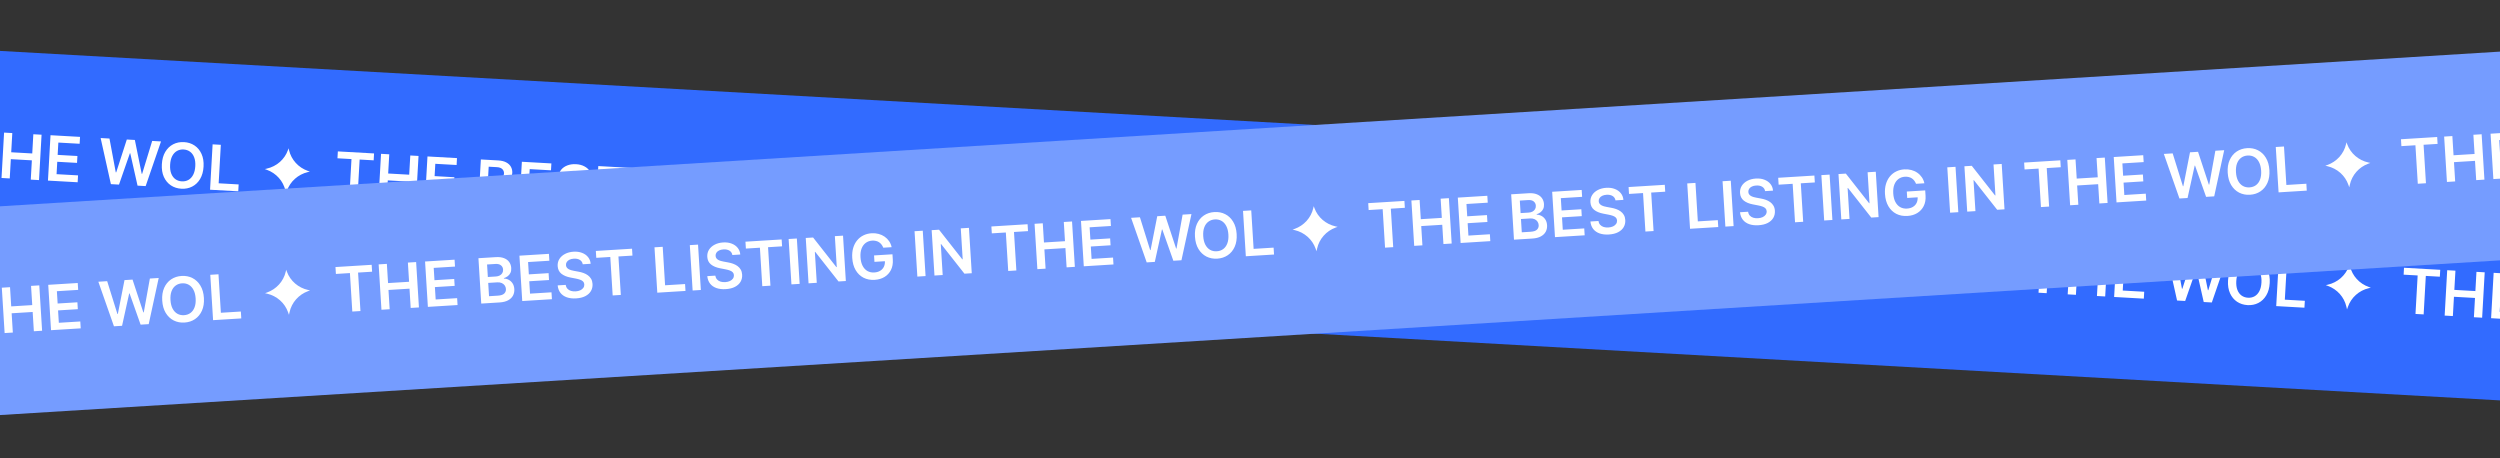 <svg width="1440" height="264" viewBox="0 0 1440 264" fill="none" xmlns="http://www.w3.org/2000/svg">
<rect x="0" y="0" width="1440" height="264" fill="#333333" stroke="none"/>
<rect x="-28.117" y="27.742" width="1493" height="120" transform="rotate(3.224 -28.117 27.742)" fill="#326BFF"/>
<path d="M-400.681 57.659L-400.457 53.689L-379.601 54.864L-379.824 58.834L-387.904 58.379L-389.153 80.549L-393.85 80.285L-392.601 58.114L-400.681 57.659ZM-377.052 81.231L-375.58 55.09L-370.845 55.357L-371.468 66.424L-359.355 67.106L-358.732 56.039L-353.984 56.307L-355.456 82.447L-360.204 82.18L-359.579 71.075L-371.692 70.393L-372.317 81.498L-377.052 81.231ZM-350.306 82.737L-348.834 56.597L-331.832 57.554L-332.056 61.524L-344.322 60.833L-344.721 67.93L-333.336 68.571L-333.56 72.541L-344.945 71.9L-345.347 79.034L-332.979 79.731L-333.202 83.701L-350.306 82.737ZM-319.558 84.469L-318.085 58.329L-308.078 58.892C-306.189 58.999 -304.636 59.385 -303.419 60.051C-302.193 60.709 -301.298 61.566 -300.734 62.622C-300.162 63.679 -299.912 64.854 -299.985 66.147C-300.045 67.211 -300.3 68.11 -300.752 68.844C-301.202 69.57 -301.785 70.148 -302.501 70.577C-303.216 71.006 -304.005 71.299 -304.868 71.455L-304.882 71.71C-303.958 71.814 -303.084 72.149 -302.263 72.716C-301.432 73.275 -300.771 74.037 -300.279 75.004C-299.787 75.971 -299.579 77.118 -299.653 78.445C-299.73 79.798 -300.126 80.997 -300.842 82.04C-301.557 83.076 -302.592 83.867 -303.946 84.414C-305.3 84.961 -306.977 85.178 -308.976 85.065L-319.558 84.469ZM-314.599 80.779L-309.507 81.066C-307.788 81.163 -306.531 80.905 -305.737 80.292C-304.934 79.672 -304.503 78.842 -304.444 77.804C-304.401 77.03 -304.553 76.321 -304.901 75.679C-305.248 75.027 -305.765 74.503 -306.451 74.106C-307.137 73.7 -307.969 73.47 -308.948 73.415L-314.168 73.121L-314.599 80.779ZM-313.976 69.713L-309.292 69.977C-308.475 70.023 -307.73 69.915 -307.058 69.654C-306.386 69.385 -305.847 68.984 -305.441 68.452C-305.027 67.912 -304.798 67.259 -304.755 66.493C-304.698 65.481 -305.008 64.627 -305.686 63.931C-306.356 63.236 -307.388 62.849 -308.783 62.771L-313.57 62.501L-313.976 69.713ZM-295.935 85.8L-294.463 59.659L-277.461 60.617L-277.685 64.586L-289.951 63.895L-290.351 70.992L-278.965 71.633L-279.189 75.603L-290.574 74.962L-290.976 82.097L-278.608 82.793L-278.831 86.763L-295.935 85.8ZM-258.829 68.875C-258.885 67.754 -259.338 66.857 -260.188 66.186C-261.03 65.516 -262.152 65.141 -263.556 65.062C-264.543 65.006 -265.398 65.108 -266.121 65.366C-266.845 65.624 -267.408 65.997 -267.811 66.487C-268.214 66.976 -268.438 67.549 -268.484 68.203C-268.514 68.748 -268.418 69.227 -268.193 69.641C-267.961 70.055 -267.635 70.415 -267.217 70.72C-266.798 71.017 -266.33 71.274 -265.813 71.491C-265.296 71.708 -264.773 71.895 -264.245 72.053L-261.828 72.803C-260.854 73.089 -259.923 73.453 -259.035 73.895C-258.138 74.339 -257.344 74.879 -256.655 75.515C-255.956 76.152 -255.418 76.903 -255.04 77.77C-254.662 78.636 -254.505 79.635 -254.569 80.767C-254.655 82.299 -255.122 83.625 -255.971 84.747C-256.819 85.86 -258.002 86.703 -259.519 87.274C-261.028 87.838 -262.829 88.061 -264.922 87.943C-266.956 87.829 -268.704 87.414 -270.166 86.7C-271.619 85.987 -272.733 85.002 -273.508 83.746C-274.274 82.491 -274.642 80.994 -274.612 79.254L-269.953 79.516C-269.936 80.431 -269.698 81.204 -269.239 81.836C-268.779 82.468 -268.162 82.955 -267.388 83.297C-266.604 83.64 -265.719 83.839 -264.732 83.895C-263.703 83.953 -262.792 83.851 -262 83.588C-261.2 83.317 -260.563 82.918 -260.089 82.389C-259.615 81.853 -259.353 81.21 -259.302 80.462C-259.272 79.781 -259.44 79.208 -259.807 78.743C-260.173 78.27 -260.701 77.865 -261.39 77.527C-262.071 77.182 -262.872 76.863 -263.795 76.572L-266.726 75.639C-268.847 74.965 -270.502 74.031 -271.69 72.837C-272.868 71.635 -273.405 70.099 -273.299 68.227C-273.213 66.686 -272.72 65.361 -271.821 64.251C-270.913 63.141 -269.718 62.308 -268.235 61.751C-266.753 61.186 -265.096 60.955 -263.267 61.058C-261.412 61.162 -259.805 61.577 -258.446 62.302C-257.078 63.02 -256.026 63.971 -255.29 65.156C-254.554 66.333 -254.215 67.658 -254.272 69.132L-258.829 68.875ZM-250.66 66.108L-250.437 62.139L-229.581 63.313L-229.804 67.283L-237.884 66.828L-239.133 88.999L-243.83 88.734L-242.581 66.563L-250.66 66.108ZM-218.117 90.182L-216.645 64.042L-211.909 64.309L-213.158 86.48L-201.645 87.128L-201.868 91.098L-218.117 90.182ZM-191.551 65.455L-193.023 91.596L-197.758 91.329L-196.286 65.189L-191.551 65.455ZM-172.621 73.73C-172.678 72.609 -173.131 71.713 -173.981 71.042C-174.822 70.371 -175.945 69.996 -177.349 69.917C-178.336 69.862 -179.191 69.963 -179.914 70.221C-180.637 70.479 -181.201 70.853 -181.604 71.342C-182.007 71.832 -182.231 72.404 -182.277 73.058C-182.307 73.603 -182.21 74.082 -181.986 74.496C-181.753 74.91 -181.428 75.27 -181.01 75.576C-180.591 75.872 -180.123 76.129 -179.606 76.346C-179.089 76.563 -178.566 76.75 -178.037 76.908L-175.621 77.659C-174.647 77.944 -173.716 78.308 -172.827 78.751C-171.93 79.194 -171.137 79.734 -170.447 80.37C-169.749 81.007 -169.211 81.759 -168.833 82.625C-168.455 83.492 -168.298 84.49 -168.362 85.622C-168.448 87.154 -168.915 88.481 -169.764 89.602C-170.612 90.715 -171.795 91.558 -173.312 92.13C-174.821 92.694 -176.621 92.916 -178.715 92.799C-180.748 92.684 -182.496 92.27 -183.959 91.556C-185.412 90.842 -186.526 89.858 -187.301 88.602C-188.066 87.347 -188.434 85.849 -188.405 84.109L-183.746 84.372C-183.729 85.286 -183.491 86.059 -183.032 86.691C-182.572 87.323 -181.955 87.81 -181.18 88.153C-180.397 88.495 -179.512 88.695 -178.525 88.75C-177.496 88.808 -176.585 88.706 -175.793 88.443C-174.993 88.172 -174.356 87.773 -173.882 87.245C-173.408 86.708 -173.145 86.066 -173.095 85.317C-173.065 84.636 -173.233 84.063 -173.6 83.599C-173.966 83.126 -174.494 82.72 -175.183 82.383C-175.864 82.037 -176.665 81.719 -177.588 81.428L-180.519 80.494C-182.64 79.82 -184.295 78.886 -185.483 77.692C-186.661 76.491 -187.198 74.954 -187.092 73.082C-187.006 71.542 -186.513 70.216 -185.614 69.106C-184.706 67.996 -183.511 67.163 -182.028 66.606C-180.545 66.041 -178.889 65.81 -177.06 65.913C-175.205 66.017 -173.598 66.432 -172.238 67.158C-170.87 67.875 -169.819 68.826 -169.083 70.011C-168.347 71.188 -168.007 72.513 -168.065 73.987L-172.621 73.73ZM-164.453 70.964L-164.23 66.994L-143.374 68.169L-143.597 72.138L-151.677 71.683L-152.925 93.854L-157.623 93.59L-156.374 71.419L-164.453 70.964ZM-134.618 68.662L-136.09 94.802L-140.825 94.536L-139.353 68.395L-134.618 68.662ZM-108.008 70.161L-109.48 96.301L-113.692 96.064L-125.007 77.564L-125.224 77.552L-126.227 95.358L-130.962 95.091L-129.49 68.951L-125.252 69.189L-113.951 87.701L-113.722 87.714L-112.718 69.895L-108.008 70.161ZM-85.806 79.785C-85.98 79.084 -86.239 78.45 -86.583 77.885C-86.918 77.311 -87.334 76.814 -87.831 76.393C-88.319 75.973 -88.89 75.646 -89.542 75.413C-90.195 75.172 -90.912 75.029 -91.695 74.985C-93.099 74.906 -94.37 75.188 -95.507 75.833C-96.645 76.477 -97.567 77.467 -98.274 78.801C-98.972 80.128 -99.376 81.77 -99.486 83.727C-99.597 85.701 -99.381 87.39 -98.837 88.795C-98.293 90.2 -97.488 91.291 -96.422 92.068C-95.355 92.837 -94.09 93.263 -92.627 93.345C-91.299 93.42 -90.136 93.229 -89.137 92.773C-88.13 92.318 -87.336 91.637 -86.756 90.731C-86.175 89.816 -85.849 88.724 -85.778 87.457L-84.715 87.683L-91.811 87.283L-91.603 83.582L-80.996 84.179L-81.173 87.319C-81.299 89.557 -81.885 91.466 -82.93 93.046C-83.975 94.626 -85.356 95.812 -87.074 96.603C-88.791 97.385 -90.73 97.716 -92.892 97.594C-95.3 97.458 -97.384 96.799 -99.144 95.616C-100.895 94.424 -102.225 92.8 -103.133 90.743C-104.033 88.678 -104.405 86.267 -104.25 83.51C-104.131 81.399 -103.727 79.531 -103.038 77.906C-102.34 76.28 -101.418 74.919 -100.273 73.823C-99.126 72.718 -97.808 71.905 -96.319 71.382C-94.83 70.852 -93.23 70.635 -91.519 70.731C-90.073 70.812 -88.736 71.101 -87.509 71.597C-86.282 72.084 -85.205 72.743 -84.278 73.571C-83.344 74.401 -82.591 75.365 -82.021 76.464C-81.452 77.563 -81.105 78.761 -80.982 80.057L-85.806 79.785ZM-62.065 72.748L-63.537 98.889L-68.272 98.622L-66.8 72.482L-62.065 72.748ZM-35.455 74.247L-36.927 100.387L-41.139 100.15L-52.454 81.651L-52.671 81.639L-53.674 99.444L-58.409 99.177L-56.937 73.037L-52.699 73.276L-41.398 91.787L-41.169 91.8L-40.165 73.982L-35.455 74.247ZM-22.752 78.945L-22.529 74.975L-1.672 76.15L-1.896 80.119L-9.976 79.664L-11.224 101.835L-15.921 101.57L-14.673 79.4L-22.752 78.945ZM0.876 102.516L2.348 76.376L7.084 76.643L6.46 87.709L18.573 88.391L19.197 77.325L23.945 77.592L22.472 103.733L17.724 103.465L18.35 92.361L6.237 91.679L5.611 102.783L0.876 102.516ZM27.623 104.023L29.095 77.882L46.096 78.84L45.873 82.81L33.607 82.119L33.207 89.216L44.592 89.857L44.369 93.826L32.983 93.185L32.582 100.32L44.95 101.017L44.726 104.986L27.623 104.023ZM63.872 106.065L57.967 79.509L63.059 79.796L66.688 99.27L66.93 99.284L73.041 80.358L77.674 80.619L81.633 100.125L81.863 100.138L87.656 81.181L92.748 81.468L83.898 107.192L79.227 106.929L75.027 88.293L74.823 88.281L68.544 106.328L63.872 106.065ZM117.249 95.959C117.091 98.776 116.427 101.158 115.259 103.107C114.1 105.048 112.584 106.499 110.712 107.461C108.848 108.423 106.771 108.839 104.482 108.71C102.193 108.581 100.173 107.934 98.42 106.768C96.677 105.595 95.334 103.978 94.391 101.919C93.457 99.852 93.07 97.414 93.228 94.606C93.386 91.79 94.046 89.411 95.205 87.47C96.373 85.522 97.889 84.066 99.753 83.104C101.625 82.142 103.706 81.726 105.995 81.855C108.284 81.984 110.3 82.631 112.045 83.796C113.797 84.962 115.14 86.579 116.074 88.646C117.016 90.705 117.408 93.143 117.249 95.959ZM112.489 95.691C112.6 93.708 112.384 92.019 111.839 90.622C111.304 89.218 110.511 88.136 109.461 87.377C108.412 86.609 107.177 86.186 105.756 86.106C104.335 86.025 103.06 86.308 101.931 86.953C100.802 87.589 99.889 88.575 99.19 89.91C98.501 91.237 98.1 92.892 97.989 94.874C97.877 96.857 98.089 98.551 98.625 99.955C99.169 101.352 99.966 102.434 101.015 103.201C102.065 103.96 103.301 104.38 104.722 104.46C106.143 104.54 107.418 104.262 108.546 103.625C109.675 102.98 110.584 101.994 111.274 100.668C111.972 99.332 112.377 97.674 112.489 95.691ZM120.99 109.282L122.463 83.141L127.198 83.408L125.949 105.579L137.462 106.227L137.239 110.197L120.99 109.282Z" fill="white"/>
<path d="M194.377 91.175L194.6 87.205L215.456 88.38L215.233 92.349L207.153 91.894L205.905 114.065L201.207 113.8L202.456 91.63L194.377 91.175ZM218.005 114.747L219.477 88.606L224.212 88.873L223.589 99.939L235.702 100.621L236.325 89.555L241.073 89.823L239.601 115.963L234.853 115.695L235.478 104.591L223.366 103.909L222.74 115.013L218.005 114.747ZM244.751 116.253L246.224 90.113L263.225 91.07L263.002 95.04L250.735 94.349L250.336 101.446L261.721 102.087L261.498 106.056L250.112 105.415L249.71 112.55L262.079 113.247L261.855 117.216L244.751 116.253ZM275.5 117.985L276.972 91.844L286.979 92.408C288.868 92.514 290.421 92.901 291.638 93.567C292.864 94.225 293.759 95.082 294.323 96.138C294.895 97.195 295.145 98.37 295.072 99.663C295.012 100.727 294.757 101.626 294.306 102.36C293.855 103.086 293.272 103.663 292.556 104.092C291.841 104.522 291.052 104.814 290.189 104.971L290.175 105.226C291.099 105.329 291.973 105.664 292.794 106.231C293.625 106.79 294.286 107.553 294.778 108.52C295.27 109.486 295.479 110.634 295.404 111.961C295.328 113.314 294.931 114.512 294.215 115.556C293.5 116.591 292.465 117.382 291.111 117.929C289.757 118.476 288.08 118.693 286.081 118.581L275.5 117.985ZM280.458 114.295L285.551 114.581C287.269 114.678 288.526 114.42 289.32 113.808C290.123 113.187 290.554 112.358 290.613 111.32C290.656 110.545 290.504 109.837 290.156 109.194C289.809 108.543 289.292 108.019 288.606 107.622C287.92 107.216 287.088 106.985 286.109 106.93L280.889 106.636L280.458 114.295ZM281.081 103.228L285.765 103.492C286.582 103.538 287.327 103.431 287.999 103.17C288.671 102.9 289.21 102.5 289.616 101.968C290.03 101.428 290.259 100.775 290.302 100.009C290.359 98.996 290.049 98.142 289.371 97.447C288.702 96.752 287.669 96.365 286.274 96.286L281.487 96.017L281.081 103.228ZM299.122 119.315L300.594 93.175L317.596 94.132L317.372 98.102L305.106 97.411L304.707 104.508L316.092 105.149L315.868 109.119L304.483 108.477L304.081 115.612L316.449 116.309L316.226 120.279L299.122 119.315ZM336.229 102.391C336.172 101.269 335.719 100.373 334.869 99.702C334.028 99.031 332.905 98.657 331.501 98.578C330.514 98.522 329.659 98.623 328.936 98.881C328.213 99.139 327.649 99.513 327.246 100.003C326.843 100.492 326.619 101.064 326.573 101.719C326.543 102.263 326.64 102.743 326.864 103.156C327.097 103.571 327.422 103.931 327.84 104.236C328.259 104.533 328.727 104.789 329.244 105.006C329.761 105.223 330.284 105.411 330.813 105.568L333.229 106.319C334.203 106.604 335.134 106.968 336.023 107.411C336.92 107.854 337.713 108.394 338.403 109.031C339.101 109.667 339.639 110.419 340.017 111.285C340.395 112.152 340.552 113.151 340.488 114.283C340.402 115.814 339.935 117.141 339.086 118.263C338.238 119.376 337.055 120.218 335.538 120.79C334.029 121.354 332.229 121.577 330.135 121.459C328.102 121.344 326.354 120.93 324.891 120.216C323.438 119.502 322.324 118.518 321.549 117.262C320.784 116.007 320.416 114.509 320.445 112.77L325.104 113.032C325.121 113.946 325.359 114.719 325.818 115.351C326.278 115.983 326.895 116.47 327.67 116.813C328.453 117.156 329.338 117.355 330.325 117.411C331.354 117.469 332.265 117.366 333.057 117.103C333.857 116.833 334.494 116.433 334.968 115.905C335.442 115.368 335.705 114.726 335.755 113.978C335.785 113.296 335.617 112.723 335.25 112.259C334.884 111.786 334.356 111.381 333.667 111.043C332.986 110.697 332.185 110.379 331.262 110.088L328.331 109.155C326.21 108.48 324.555 107.546 323.367 106.353C322.189 105.151 321.652 103.614 321.758 101.742C321.844 100.202 322.337 98.877 323.236 97.766C324.144 96.657 325.339 95.823 326.822 95.267C328.305 94.701 329.961 94.47 331.79 94.573C333.645 94.678 335.252 95.093 336.612 95.818C337.98 96.535 339.031 97.487 339.767 98.672C340.503 99.849 340.843 101.174 340.785 102.647L336.229 102.391ZM344.397 99.624L344.62 95.654L365.476 96.829L365.253 100.799L357.173 100.344L355.925 122.514L351.227 122.25L352.476 100.079L344.397 99.624ZM376.94 123.698L378.413 97.558L383.148 97.824L381.899 119.995L393.412 120.644L393.189 124.613L376.94 123.698ZM403.506 98.971L402.034 125.111L397.299 124.845L398.771 98.704L403.506 98.971ZM422.436 107.246C422.379 106.125 421.926 105.228 421.076 104.557C420.235 103.887 419.112 103.512 417.708 103.433C416.721 103.377 415.866 103.479 415.143 103.737C414.42 103.995 413.857 104.368 413.453 104.858C413.05 105.347 412.826 105.919 412.781 106.574C412.75 107.119 412.847 107.598 413.071 108.012C413.304 108.426 413.629 108.786 414.047 109.091C414.466 109.388 414.934 109.645 415.451 109.862C415.968 110.079 416.491 110.266 417.02 110.424L419.436 111.174C420.41 111.46 421.341 111.824 422.23 112.266C423.127 112.71 423.92 113.249 424.61 113.886C425.308 114.523 425.846 115.274 426.224 116.141C426.602 117.007 426.759 118.006 426.696 119.138C426.609 120.67 426.142 121.996 425.293 123.118C424.445 124.231 423.263 125.074 421.745 125.645C420.237 126.209 418.436 126.432 416.342 126.314C414.309 126.2 412.561 125.785 411.099 125.071C409.645 124.358 408.531 123.373 407.757 122.117C406.991 120.862 406.623 119.365 406.652 117.625L411.311 117.887C411.328 118.802 411.566 119.575 412.026 120.207C412.485 120.839 413.102 121.326 413.877 121.668C414.66 122.011 415.545 122.21 416.532 122.266C417.562 122.324 418.472 122.222 419.264 121.959C420.064 121.688 420.701 121.289 421.175 120.76C421.649 120.224 421.912 119.581 421.962 118.833C421.992 118.152 421.824 117.579 421.457 117.114C421.091 116.641 420.564 116.236 419.874 115.898C419.194 115.553 418.392 115.234 417.469 114.943L414.539 114.01C412.417 113.336 410.762 112.402 409.575 111.208C408.396 110.006 407.859 108.469 407.965 106.597C408.052 105.057 408.545 103.732 409.444 102.622C410.351 101.512 411.546 100.679 413.029 100.122C414.512 99.557 416.168 99.326 417.997 99.429C419.852 99.533 421.46 99.948 422.819 100.673C424.187 101.391 425.239 102.342 425.974 103.527C426.71 104.704 427.05 106.029 426.992 107.503L422.436 107.246ZM430.604 104.479L430.827 100.51L451.684 101.684L451.46 105.654L443.38 105.199L442.132 127.37L437.435 127.105L438.683 104.934L430.604 104.479ZM460.44 102.178L458.967 128.318L454.232 128.051L455.704 101.911L460.44 102.178ZM487.049 103.676L485.577 129.817L481.365 129.579L470.05 111.08L469.833 111.068L468.831 128.873L464.095 128.607L465.567 102.466L469.805 102.705L481.106 121.216L481.336 121.229L482.339 103.411L487.049 103.676ZM509.251 113.301C509.077 112.6 508.818 111.966 508.474 111.4C508.139 110.827 507.724 110.329 507.227 109.909C506.738 109.489 506.167 109.162 505.515 108.929C504.863 108.687 504.145 108.544 503.362 108.5C501.958 108.421 500.687 108.704 499.55 109.348C498.412 109.993 497.49 110.982 496.783 112.317C496.086 113.643 495.682 115.285 495.571 117.242C495.46 119.216 495.677 120.906 496.221 122.311C496.765 123.716 497.57 124.807 498.635 125.584C499.702 126.353 500.967 126.778 502.43 126.861C503.758 126.935 504.921 126.745 505.92 126.289C506.927 125.833 507.721 125.153 508.301 124.246C508.882 123.331 509.208 122.24 509.28 120.972L510.342 121.198L503.246 120.799L503.454 117.097L514.061 117.695L513.884 120.835C513.758 123.073 513.172 124.982 512.127 126.562C511.082 128.142 509.701 129.327 507.983 130.118C506.266 130.901 504.327 131.231 502.166 131.109C499.757 130.974 497.673 130.314 495.913 129.131C494.162 127.94 492.832 126.316 491.924 124.259C491.024 122.193 490.652 119.782 490.807 117.025C490.926 114.915 491.33 113.047 492.019 111.421C492.717 109.796 493.639 108.435 494.785 107.339C495.931 106.234 497.249 105.42 498.738 104.898C500.227 104.367 501.827 104.15 503.538 104.246C504.984 104.328 506.321 104.617 507.548 105.112C508.775 105.6 509.852 106.258 510.779 107.087C511.714 107.917 512.466 108.881 513.036 109.98C513.605 111.079 513.952 112.277 514.075 113.572L509.251 113.301ZM532.993 106.264L531.52 132.404L526.785 132.138L528.257 105.997L532.993 106.264ZM559.602 107.763L558.13 133.903L553.918 133.666L542.603 115.166L542.386 115.154L541.384 132.96L536.648 132.693L538.12 106.553L542.358 106.791L553.659 125.303L553.889 125.316L554.892 107.497L559.602 107.763ZM572.305 112.46L572.529 108.491L593.385 109.665L593.161 113.635L585.082 113.18L583.833 135.351L579.136 135.086L580.385 112.915L572.305 112.46ZM595.933 136.032L597.405 109.892L602.141 110.158L601.517 121.225L613.63 121.907L614.254 110.841L619.002 111.108L617.53 137.248L612.781 136.981L613.407 125.876L601.294 125.194L600.668 136.299L595.933 136.032ZM622.68 137.539L624.152 111.398L641.153 112.356L640.93 116.325L628.664 115.634L628.264 122.731L639.65 123.372L639.426 127.342L628.041 126.701L627.639 133.836L640.007 134.532L639.783 138.502L622.68 137.539ZM658.929 139.58L653.024 113.024L658.117 113.311L661.745 132.786L661.987 132.8L668.098 113.873L672.731 114.134L676.69 133.641L676.92 133.653L682.713 114.696L687.805 114.983L678.956 140.708L674.284 140.445L670.084 121.809L669.88 121.797L663.601 139.843L658.929 139.58ZM712.307 129.475C712.148 132.291 711.485 134.674 710.316 136.623C709.157 138.564 707.641 140.015 705.769 140.976C703.905 141.938 701.829 142.355 699.54 142.226C697.251 142.097 695.23 141.45 693.477 140.284C691.734 139.11 690.391 137.494 689.448 135.435C688.515 133.368 688.127 130.93 688.285 128.122C688.444 125.305 689.103 122.927 690.262 120.986C691.43 119.037 692.946 117.582 694.81 116.62C696.682 115.658 698.763 115.242 701.052 115.371C703.341 115.5 705.358 116.147 707.102 117.312C708.854 118.478 710.197 120.094 711.131 122.161C712.073 124.22 712.465 126.658 712.307 129.475ZM707.546 129.207C707.657 127.224 707.441 125.534 706.896 124.138C706.361 122.733 705.568 121.652 704.518 120.893C703.469 120.125 702.234 119.701 700.813 119.621C699.392 119.541 698.117 119.824 696.988 120.468C695.859 121.105 694.946 122.091 694.247 123.426C693.558 124.753 693.158 126.407 693.046 128.39C692.934 130.373 693.146 132.066 693.682 133.471C694.226 134.867 695.023 135.949 696.073 136.717C697.122 137.476 698.358 137.896 699.779 137.976C701.2 138.056 702.475 137.777 703.603 137.141C704.732 136.496 705.641 135.51 706.331 134.183C707.029 132.848 707.434 131.189 707.546 129.207ZM716.047 142.797L717.52 116.657L722.255 116.923L721.006 139.094L732.519 139.743L732.296 143.712L716.047 142.797Z" fill="white"/>
<path d="M789.434 124.69L789.657 120.721L810.513 121.895L810.29 125.865L802.21 125.41L800.962 147.581L796.265 147.316L797.513 125.145L789.434 124.69ZM813.062 148.262L814.534 122.122L819.269 122.388L818.646 133.455L830.759 134.137L831.382 123.071L836.131 123.338L834.658 149.479L829.91 149.211L830.536 138.107L818.423 137.424L817.797 148.529L813.062 148.262ZM839.808 149.769L841.281 123.628L858.282 124.586L858.059 128.555L845.793 127.864L845.393 134.961L856.778 135.602L856.555 139.572L845.169 138.931L844.767 146.066L857.136 146.762L856.912 150.732L839.808 149.769ZM870.557 151.5L872.029 125.36L882.036 125.924C883.925 126.03 885.478 126.416 886.695 127.082C887.922 127.74 888.817 128.597 889.38 129.654C889.952 130.71 890.202 131.885 890.129 133.179C890.069 134.242 889.814 135.141 889.363 135.875C888.912 136.601 888.329 137.179 887.613 137.608C886.898 138.037 886.109 138.33 885.246 138.486L885.232 138.742C886.157 138.845 887.03 139.18 887.851 139.747C888.682 140.306 889.343 141.069 889.835 142.035C890.327 143.002 890.536 144.149 890.461 145.477C890.385 146.83 889.989 148.028 889.273 149.072C888.557 150.107 887.522 150.898 886.168 151.445C884.814 151.992 883.138 152.209 881.138 152.096L870.557 151.5ZM875.515 147.81L880.608 148.097C882.327 148.194 883.583 147.936 884.377 147.323C885.181 146.703 885.611 145.874 885.67 144.835C885.713 144.061 885.561 143.353 885.213 142.71C884.866 142.059 884.349 141.534 883.663 141.137C882.977 140.732 882.145 140.501 881.167 140.446L875.946 140.152L875.515 147.81ZM876.138 136.744L880.822 137.008C881.639 137.054 882.384 136.946 883.056 136.685C883.728 136.416 884.267 136.015 884.673 135.483C885.087 134.943 885.316 134.29 885.359 133.524C885.416 132.512 885.106 131.658 884.428 130.962C883.759 130.267 882.726 129.881 881.331 129.802L876.544 129.532L876.138 136.744ZM894.179 152.831L895.652 126.69L912.653 127.648L912.43 131.618L900.163 130.927L899.764 138.023L911.149 138.665L910.926 142.634L899.54 141.993L899.138 149.128L911.506 149.825L911.283 153.794L894.179 152.831ZM931.286 135.906C931.229 134.785 930.776 133.889 929.926 133.218C929.085 132.547 927.962 132.172 926.558 132.093C925.571 132.038 924.716 132.139 923.993 132.397C923.27 132.655 922.707 133.029 922.303 133.518C921.9 134.008 921.676 134.58 921.631 135.234C921.6 135.779 921.697 136.258 921.921 136.672C922.154 137.086 922.479 137.446 922.897 137.751C923.316 138.048 923.784 138.305 924.301 138.522C924.818 138.739 925.341 138.926 925.87 139.084L928.286 139.835C929.26 140.12 930.191 140.484 931.08 140.927C931.977 141.37 932.77 141.91 933.46 142.546C934.158 143.183 934.696 143.935 935.074 144.801C935.452 145.667 935.609 146.666 935.546 147.798C935.459 149.33 934.992 150.656 934.143 151.778C933.295 152.891 932.113 153.734 930.595 154.306C929.087 154.869 927.286 155.092 925.192 154.974C923.159 154.86 921.411 154.446 919.949 153.732C918.495 153.018 917.381 152.033 916.607 150.778C915.841 149.522 915.473 148.025 915.502 146.285L920.161 146.548C920.178 147.462 920.416 148.235 920.876 148.867C921.335 149.499 921.952 149.986 922.727 150.328C923.51 150.671 924.395 150.871 925.382 150.926C926.412 150.984 927.322 150.882 928.114 150.619C928.914 150.348 929.551 149.949 930.025 149.421C930.499 148.884 930.762 148.241 930.812 147.493C930.842 146.812 930.674 146.239 930.307 145.775C929.941 145.302 929.414 144.896 928.724 144.559C928.044 144.213 927.242 143.895 926.319 143.604L923.389 142.67C921.267 141.996 919.612 141.062 918.425 139.868C917.246 138.667 916.709 137.13 916.815 135.258C916.902 133.718 917.395 132.392 918.294 131.282C919.201 130.172 920.396 129.339 921.879 128.782C923.362 128.217 925.018 127.986 926.847 128.089C928.702 128.193 930.31 128.608 931.669 129.334C933.037 130.051 934.089 131.002 934.824 132.187C935.56 133.364 935.9 134.689 935.842 136.163L931.286 135.906ZM939.454 133.14L939.677 129.17L960.534 130.345L960.31 134.314L952.23 133.859L950.982 156.03L946.285 155.766L947.533 133.595L939.454 133.14ZM971.997 157.214L973.47 131.073L978.205 131.34L976.956 153.511L988.469 154.159L988.246 158.129L971.997 157.214ZM998.563 132.487L997.091 158.627L992.356 158.36L993.828 132.22L998.563 132.487ZM1017.49 140.762C1017.44 139.64 1016.98 138.744 1016.13 138.073C1015.29 137.402 1014.17 137.028 1012.77 136.949C1011.78 136.893 1010.92 136.994 1010.2 137.252C1009.48 137.51 1008.91 137.884 1008.51 138.373C1008.11 138.863 1007.88 139.435 1007.84 140.09C1007.81 140.634 1007.9 141.114 1008.13 141.527C1008.36 141.942 1008.69 142.302 1009.1 142.607C1009.52 142.903 1009.99 143.16 1010.51 143.377C1011.02 143.594 1011.55 143.782 1012.08 143.939L1014.49 144.69C1015.47 144.975 1016.4 145.339 1017.29 145.782C1018.18 146.225 1018.98 146.765 1019.67 147.401C1020.37 148.038 1020.9 148.79 1021.28 149.656C1021.66 150.523 1021.82 151.522 1021.75 152.653C1021.67 154.185 1021.2 155.512 1020.35 156.633C1019.5 157.747 1018.32 158.589 1016.8 159.161C1015.29 159.725 1013.49 159.948 1011.4 159.83C1009.37 159.715 1007.62 159.301 1006.16 158.587C1004.7 157.873 1003.59 156.889 1002.81 155.633C1002.05 154.378 1001.68 152.88 1001.71 151.14L1006.37 151.403C1006.39 152.317 1006.62 153.09 1007.08 153.722C1007.54 154.354 1008.16 154.841 1008.93 155.184C1009.72 155.527 1010.6 155.726 1011.59 155.782C1012.62 155.84 1013.53 155.737 1014.32 155.474C1015.12 155.204 1015.76 154.804 1016.23 154.276C1016.71 153.739 1016.97 153.097 1017.02 152.348C1017.05 151.667 1016.88 151.094 1016.51 150.63C1016.15 150.157 1015.62 149.752 1014.93 149.414C1014.25 149.068 1013.45 148.75 1012.53 148.459L1009.6 147.526C1007.47 146.851 1005.82 145.917 1004.63 144.724C1003.45 143.522 1002.92 141.985 1003.02 140.113C1003.11 138.573 1003.6 137.248 1004.5 136.137C1005.41 135.028 1006.6 134.194 1008.09 133.638C1009.57 133.072 1011.23 132.841 1013.05 132.944C1014.91 133.049 1016.52 133.464 1017.88 134.189C1019.24 134.906 1020.3 135.857 1021.03 137.043C1021.77 138.22 1022.11 139.545 1022.05 141.018L1017.49 140.762ZM1025.66 137.995L1025.88 134.025L1046.74 135.2L1046.52 139.17L1038.44 138.715L1037.19 160.885L1032.49 160.621L1033.74 138.45L1025.66 137.995ZM1055.5 135.693L1054.02 161.834L1049.29 161.567L1050.76 135.426L1055.5 135.693ZM1082.11 137.192L1080.63 163.332L1076.42 163.095L1065.11 144.596L1064.89 144.584L1063.89 162.389L1059.15 162.122L1060.62 135.982L1064.86 136.221L1076.16 154.732L1076.39 154.745L1077.4 136.927L1082.11 137.192ZM1104.31 146.816C1104.13 146.115 1103.88 145.482 1103.53 144.916C1103.2 144.342 1102.78 143.845 1102.28 143.424C1101.8 143.004 1101.22 142.678 1100.57 142.445C1099.92 142.203 1099.2 142.06 1098.42 142.016C1097.02 141.937 1095.74 142.22 1094.61 142.864C1093.47 143.508 1092.55 144.498 1091.84 145.832C1091.14 147.159 1090.74 148.801 1090.63 150.758C1090.52 152.732 1090.73 154.422 1091.28 155.827C1091.82 157.232 1092.63 158.323 1093.69 159.1C1094.76 159.868 1096.02 160.294 1097.49 160.376C1098.82 160.451 1099.98 160.26 1100.98 159.804C1101.98 159.349 1102.78 158.668 1103.36 157.762C1103.94 156.847 1104.27 155.756 1104.34 154.488L1105.4 154.714L1098.3 154.314L1098.51 150.613L1109.12 151.21L1108.94 154.35C1108.82 156.588 1108.23 158.497 1107.18 160.077C1106.14 161.657 1104.76 162.843 1103.04 163.634C1101.32 164.416 1099.38 164.747 1097.22 164.625C1094.81 164.489 1092.73 163.83 1090.97 162.647C1089.22 161.456 1087.89 159.831 1086.98 157.774C1086.08 155.709 1085.71 153.298 1085.86 150.541C1085.98 148.431 1086.39 146.563 1087.08 144.937C1087.77 143.311 1088.7 141.951 1089.84 140.854C1090.99 139.749 1092.31 138.936 1093.79 138.414C1095.28 137.883 1096.88 137.666 1098.59 137.762C1100.04 137.844 1101.38 138.132 1102.61 138.628C1103.83 139.116 1104.91 139.774 1105.84 140.603C1106.77 141.432 1107.52 142.396 1108.09 143.496C1108.66 144.595 1109.01 145.792 1109.13 147.088L1104.31 146.816ZM1128.05 139.78L1126.58 165.92L1121.84 165.653L1123.31 139.513L1128.05 139.78ZM1154.66 141.278L1153.19 167.419L1148.97 167.181L1137.66 148.682L1137.44 148.67L1136.44 166.475L1131.71 166.209L1133.18 140.068L1137.42 140.307L1148.72 158.818L1148.95 158.831L1149.95 141.013L1154.66 141.278ZM1167.36 145.976L1167.59 142.006L1188.44 143.181L1188.22 147.15L1180.14 146.695L1178.89 168.866L1174.19 168.602L1175.44 146.431L1167.36 145.976ZM1190.99 169.548L1192.46 143.407L1197.2 143.674L1196.57 154.74L1208.69 155.423L1209.31 144.356L1214.06 144.624L1212.59 170.764L1207.84 170.497L1208.46 159.392L1196.35 158.71L1195.73 169.814L1190.99 169.548ZM1217.74 171.054L1219.21 144.914L1236.21 145.871L1235.99 149.841L1223.72 149.15L1223.32 156.247L1234.71 156.888L1234.48 160.858L1223.1 160.216L1222.7 167.351L1235.06 168.048L1234.84 172.017L1217.74 171.054ZM1253.99 173.096L1248.08 146.54L1253.17 146.827L1256.8 166.302L1257.04 166.315L1263.16 147.389L1267.79 147.65L1271.75 167.156L1271.98 167.169L1277.77 148.212L1282.86 148.499L1274.01 174.224L1269.34 173.961L1265.14 155.324L1264.94 155.313L1258.66 173.359L1253.99 173.096ZM1307.36 162.99C1307.21 165.807 1306.54 168.19 1305.37 170.138C1304.21 172.079 1302.7 173.53 1300.83 174.492C1298.96 175.454 1296.89 175.87 1294.6 175.742C1292.31 175.613 1290.29 174.965 1288.53 173.8C1286.79 172.626 1285.45 171.009 1284.51 168.95C1283.57 166.883 1283.18 164.446 1283.34 161.637C1283.5 158.821 1284.16 156.442 1285.32 154.502C1286.49 152.553 1288 151.097 1289.87 150.135C1291.74 149.174 1293.82 148.757 1296.11 148.886C1298.4 149.015 1300.41 149.662 1302.16 150.828C1303.91 151.993 1305.25 153.61 1306.19 155.677C1307.13 157.736 1307.52 160.174 1307.36 162.99ZM1302.6 162.722C1302.71 160.74 1302.5 159.05 1301.95 157.654C1301.42 156.249 1300.63 155.167 1299.58 154.408C1298.53 153.641 1297.29 153.217 1295.87 153.137C1294.45 153.057 1293.17 153.339 1292.04 153.984C1290.92 154.62 1290 155.606 1289.3 156.941C1288.62 158.268 1288.21 159.923 1288.1 161.906C1287.99 163.888 1288.2 165.582 1288.74 166.986C1289.28 168.383 1290.08 169.465 1291.13 170.232C1292.18 170.992 1293.42 171.411 1294.84 171.491C1296.26 171.571 1297.53 171.293 1298.66 170.657C1299.79 170.012 1300.7 169.026 1301.39 167.699C1302.09 166.364 1302.49 164.705 1302.6 162.722ZM1311.1 176.313L1312.58 150.172L1317.31 150.439L1316.06 172.61L1327.58 173.258L1327.35 177.228L1311.1 176.313Z" fill="white"/>
<path d="M1384.49 158.206L1384.71 154.236L1405.57 155.411L1405.35 159.381L1397.27 158.925L1396.02 181.096L1391.32 180.832L1392.57 158.661L1384.49 158.206ZM1408.12 181.778L1409.59 155.637L1414.33 155.904L1413.7 166.97L1425.82 167.653L1426.44 156.586L1431.19 156.854L1429.71 182.994L1424.97 182.727L1425.59 171.622L1413.48 170.94L1412.85 182.045L1408.12 181.778ZM1434.87 183.284L1436.34 157.144L1453.34 158.101L1453.12 162.071L1440.85 161.38L1440.45 168.477L1451.83 169.118L1451.61 173.088L1440.23 172.446L1439.82 179.581L1452.19 180.278L1451.97 184.248L1434.87 183.284ZM1465.61 185.016L1467.09 158.876L1477.09 159.439C1478.98 159.546 1480.53 159.932 1481.75 160.598C1482.98 161.256 1483.87 162.113 1484.44 163.169C1485.01 164.226 1485.26 165.401 1485.19 166.694C1485.13 167.758 1484.87 168.657 1484.42 169.391C1483.97 170.117 1483.39 170.694 1482.67 171.124C1481.95 171.553 1481.17 171.846 1480.3 172.002L1480.29 172.257C1481.21 172.36 1482.09 172.696 1482.91 173.263C1483.74 173.822 1484.4 174.584 1484.89 175.551C1485.38 176.518 1485.59 177.665 1485.52 178.992C1485.44 180.345 1485.05 181.544 1484.33 182.587C1483.61 183.623 1482.58 184.414 1481.22 184.961C1479.87 185.507 1478.19 185.725 1476.19 185.612L1465.61 185.016ZM1470.57 181.326L1475.66 181.613C1477.38 181.71 1478.64 181.452 1479.43 180.839C1480.24 180.219 1480.67 179.389 1480.73 178.351C1480.77 177.577 1480.62 176.868 1480.27 176.225C1479.92 175.574 1479.41 175.05 1478.72 174.653C1478.03 174.247 1477.2 174.017 1476.22 173.962L1471 173.668L1470.57 181.326ZM1471.19 170.26L1475.88 170.523C1476.7 170.569 1477.44 170.462 1478.11 170.201C1478.78 169.932 1479.32 169.531 1479.73 168.999C1480.14 168.459 1480.37 167.806 1480.42 167.04C1480.47 166.028 1480.16 165.173 1479.48 164.478C1478.82 163.783 1477.78 163.396 1476.39 163.318L1471.6 163.048L1471.19 170.26ZM1489.24 186.346L1490.71 160.206L1507.71 161.164L1507.49 165.133L1495.22 164.442L1494.82 171.539L1506.21 172.18L1505.98 176.15L1494.6 175.509L1494.19 182.644L1506.56 183.34L1506.34 187.31L1489.24 186.346ZM1526.34 169.422C1526.29 168.3 1525.83 167.404 1524.98 166.733C1524.14 166.063 1523.02 165.688 1521.61 165.609C1520.63 165.553 1519.77 165.654 1519.05 165.913C1518.33 166.171 1517.76 166.544 1517.36 167.034C1516.96 167.523 1516.73 168.095 1516.69 168.75C1516.66 169.295 1516.75 169.774 1516.98 170.188C1517.21 170.602 1517.54 170.962 1517.95 171.267C1518.37 171.564 1518.84 171.821 1519.36 172.038C1519.87 172.254 1520.4 172.442 1520.93 172.6L1523.34 173.35C1524.32 173.636 1525.25 174 1526.14 174.442C1527.03 174.886 1527.83 175.425 1528.52 176.062C1529.21 176.699 1529.75 177.45 1530.13 178.317C1530.51 179.183 1530.67 180.182 1530.6 181.314C1530.52 182.845 1530.05 184.172 1529.2 185.294C1528.35 186.407 1527.17 187.249 1525.65 187.821C1524.14 188.385 1522.34 188.608 1520.25 188.49C1518.22 188.376 1516.47 187.961 1515.01 187.247C1513.55 186.534 1512.44 185.549 1511.66 184.293C1510.9 183.038 1510.53 181.541 1510.56 179.801L1515.22 180.063C1515.23 180.978 1515.47 181.751 1515.93 182.383C1516.39 183.015 1517.01 183.502 1517.78 183.844C1518.57 184.187 1519.45 184.386 1520.44 184.442C1521.47 184.5 1522.38 184.397 1523.17 184.135C1523.97 183.864 1524.61 183.465 1525.08 182.936C1525.56 182.4 1525.82 181.757 1525.87 181.009C1525.9 180.328 1525.73 179.755 1525.36 179.29C1525 178.817 1524.47 178.412 1523.78 178.074C1523.1 177.729 1522.3 177.41 1521.38 177.119L1518.45 176.186C1516.32 175.512 1514.67 174.578 1513.48 173.384C1512.3 172.182 1511.77 170.645 1511.87 168.773C1511.96 167.233 1512.45 165.908 1513.35 164.798C1514.26 163.688 1515.45 162.855 1516.94 162.298C1518.42 161.733 1520.07 161.502 1521.9 161.605C1523.76 161.709 1525.37 162.124 1526.73 162.849C1528.09 163.567 1529.15 164.518 1529.88 165.703C1530.62 166.88 1530.96 168.205 1530.9 169.679L1526.34 169.422ZM1534.51 166.655L1534.73 162.686L1555.59 163.86L1555.37 167.83L1547.29 167.375L1546.04 189.546L1541.34 189.281L1542.59 167.11L1534.51 166.655ZM1567.05 190.729L1568.53 164.589L1573.26 164.856L1572.01 187.026L1583.53 187.675L1583.3 191.644L1567.05 190.729ZM1593.62 166.002L1592.15 192.143L1587.41 191.876L1588.88 165.736L1593.62 166.002ZM1612.55 174.277C1612.49 173.156 1612.04 172.26 1611.19 171.589C1610.35 170.918 1609.23 170.543 1607.82 170.464C1606.83 170.409 1605.98 170.51 1605.26 170.768C1604.53 171.026 1603.97 171.4 1603.57 171.889C1603.16 172.379 1602.94 172.951 1602.89 173.605C1602.86 174.15 1602.96 174.629 1603.18 175.043C1603.42 175.457 1603.74 175.817 1604.16 176.122C1604.58 176.419 1605.05 176.676 1605.56 176.893C1606.08 177.11 1606.6 177.297 1607.13 177.455L1609.55 178.206C1610.52 178.491 1611.46 178.855 1612.34 179.298C1613.24 179.741 1614.03 180.281 1614.72 180.917C1615.42 181.554 1615.96 182.306 1616.34 183.172C1616.72 184.038 1616.87 185.037 1616.81 186.169C1616.72 187.701 1616.26 189.027 1615.41 190.149C1614.56 191.262 1613.38 192.105 1611.86 192.677C1610.35 193.24 1608.55 193.463 1606.46 193.345C1604.42 193.231 1602.67 192.817 1601.21 192.103C1599.76 191.389 1598.64 190.404 1597.87 189.149C1597.1 187.893 1596.74 186.396 1596.77 184.656L1601.42 184.919C1601.44 185.833 1601.68 186.606 1602.14 187.238C1602.6 187.87 1603.22 188.357 1603.99 188.699C1604.77 189.042 1605.66 189.242 1606.65 189.297C1607.68 189.355 1608.59 189.253 1609.38 188.99C1610.18 188.719 1610.82 188.32 1611.29 187.792C1611.76 187.255 1612.03 186.612 1612.08 185.864C1612.11 185.183 1611.94 184.61 1611.57 184.146C1611.21 183.672 1610.68 183.267 1609.99 182.93C1609.31 182.584 1608.51 182.266 1607.58 181.975L1604.65 181.041C1602.53 180.367 1600.88 179.433 1599.69 178.239C1598.51 177.038 1597.97 175.501 1598.08 173.629C1598.17 172.088 1598.66 170.763 1599.56 169.653C1600.46 168.543 1601.66 167.71 1603.14 167.153C1604.63 166.588 1606.28 166.357 1608.11 166.46C1609.97 166.564 1611.57 166.979 1612.93 167.705C1614.3 168.422 1615.35 169.373 1616.09 170.558C1616.82 171.735 1617.16 173.06 1617.11 174.534L1612.55 174.277ZM1620.72 171.511L1620.94 167.541L1641.8 168.716L1641.57 172.685L1633.49 172.23L1632.25 194.401L1627.55 194.136L1628.8 171.966L1620.72 171.511ZM1650.55 169.209L1649.08 195.349L1644.35 195.083L1645.82 168.942L1650.55 169.209ZM1677.16 170.708L1675.69 196.848L1671.48 196.611L1660.16 178.111L1659.95 178.099L1658.94 195.905L1654.21 195.638L1655.68 169.498L1659.92 169.736L1671.22 188.248L1671.45 188.261L1672.45 170.442L1677.16 170.708ZM1699.36 180.332C1699.19 179.631 1698.93 178.997 1698.59 178.432C1698.25 177.858 1697.84 177.361 1697.34 176.94C1696.85 176.52 1696.28 176.193 1695.63 175.96C1694.98 175.719 1694.26 175.576 1693.48 175.532C1692.07 175.453 1690.8 175.735 1689.66 176.38C1688.53 177.024 1687.6 178.014 1686.9 179.348C1686.2 180.675 1685.8 182.316 1685.69 184.274C1685.57 186.248 1685.79 187.937 1686.33 189.342C1686.88 190.747 1687.68 191.838 1688.75 192.615C1689.82 193.384 1691.08 193.809 1692.54 193.892C1693.87 193.967 1695.03 193.776 1696.03 193.32C1697.04 192.865 1697.83 192.184 1698.42 191.277C1699 190.363 1699.32 189.271 1699.39 188.003L1700.46 188.23L1693.36 187.83L1693.57 184.129L1704.17 184.726L1704 187.866C1703.87 190.104 1703.29 192.013 1702.24 193.593C1701.2 195.173 1699.81 196.359 1698.1 197.15C1696.38 197.932 1694.44 198.262 1692.28 198.141C1689.87 198.005 1687.79 197.346 1686.03 196.162C1684.28 194.971 1682.95 193.347 1682.04 191.29C1681.14 189.225 1680.77 186.813 1680.92 184.056C1681.04 181.946 1681.44 180.078 1682.13 178.452C1682.83 176.827 1683.75 175.466 1684.9 174.37C1686.04 173.265 1687.36 172.451 1688.85 171.929C1690.34 171.399 1691.94 171.181 1693.65 171.278C1695.1 171.359 1696.43 171.648 1697.66 172.144C1698.89 172.631 1699.97 173.289 1700.89 174.118C1701.83 174.948 1702.58 175.912 1703.15 177.011C1703.72 178.11 1704.07 179.308 1704.19 180.604L1699.36 180.332ZM1723.11 173.295L1721.63 199.436L1716.9 199.169L1718.37 173.028L1723.11 173.295ZM1749.72 174.794L1748.24 200.934L1744.03 200.697L1732.72 182.198L1732.5 182.185L1731.5 199.991L1726.76 199.724L1728.23 173.584L1732.47 173.823L1743.77 192.334L1744 192.347L1745.01 174.529L1749.72 174.794ZM1762.42 179.491L1762.64 175.522L1783.5 176.697L1783.27 180.666L1775.2 180.211L1773.95 202.382L1769.25 202.117L1770.5 179.946L1762.42 179.491ZM1786.05 203.063L1787.52 176.923L1792.25 177.19L1791.63 188.256L1803.74 188.938L1804.37 177.872L1809.12 178.139L1807.64 204.28L1802.9 204.012L1803.52 192.908L1791.41 192.226L1790.78 203.33L1786.05 203.063ZM1812.79 204.57L1814.27 178.429L1831.27 179.387L1831.04 183.357L1818.78 182.666L1818.38 189.762L1829.76 190.404L1829.54 194.373L1818.15 193.732L1817.75 200.867L1830.12 201.564L1829.9 205.533L1812.79 204.57ZM1849.04 206.611L1843.14 180.056L1848.23 180.342L1851.86 199.817L1852.1 199.831L1858.21 180.905L1862.85 181.165L1866.8 200.672L1867.03 200.685L1872.83 181.728L1877.92 182.014L1869.07 207.739L1864.4 207.476L1860.2 188.84L1859.99 188.828L1853.71 206.875L1849.04 206.611ZM1902.42 196.506C1902.26 199.323 1901.6 201.705 1900.43 203.654C1899.27 205.595 1897.75 207.046 1895.88 208.007C1894.02 208.97 1891.94 209.386 1889.65 209.257C1887.36 209.128 1885.34 208.481 1883.59 207.315C1881.85 206.141 1880.5 204.525 1879.56 202.466C1878.63 200.399 1878.24 197.961 1878.4 195.153C1878.56 192.337 1879.22 189.958 1880.38 188.017C1881.54 186.068 1883.06 184.613 1884.92 183.651C1886.8 182.689 1888.88 182.273 1891.17 182.402C1893.45 182.531 1895.47 183.178 1897.22 184.343C1898.97 185.509 1900.31 187.125 1901.24 189.193C1902.19 191.252 1902.58 193.69 1902.42 196.506ZM1897.66 196.238C1897.77 194.255 1897.55 192.566 1897.01 191.169C1896.47 189.765 1895.68 188.683 1894.63 187.924C1893.58 187.156 1892.35 186.732 1890.93 186.652C1889.51 186.572 1888.23 186.855 1887.1 187.5C1885.97 188.136 1885.06 189.122 1884.36 190.457C1883.67 191.784 1883.27 193.439 1883.16 195.421C1883.05 197.404 1883.26 199.097 1883.8 200.502C1884.34 201.898 1885.14 202.98 1886.19 203.748C1887.24 204.507 1888.47 204.927 1889.89 205.007C1891.31 205.087 1892.59 204.809 1893.72 204.172C1894.85 203.527 1895.76 202.541 1896.44 201.214C1897.14 199.879 1897.55 198.221 1897.66 196.238ZM1906.16 209.828L1907.63 183.688L1912.37 183.955L1911.12 206.126L1922.63 206.774L1922.41 210.744L1906.16 209.828Z" fill="white"/>
<path d="M153.684 97.123L152.53 97.383L153.681 97.798C159.119 99.757 163.166 104.293 164.415 109.83L164.763 111.37L165.281 109.878C167.144 104.517 171.675 100.464 177.298 99.128L178.489 98.845L177.371 98.457C171.908 96.559 167.806 92.066 166.493 86.541L166.225 85.411L165.831 86.504C163.905 91.846 159.325 95.85 153.684 97.123Z" fill="white"/>
<path d="M745.745 130.466L744.591 130.727L745.743 131.142C751.18 133.1 755.227 137.637 756.477 143.173L756.824 144.713L757.342 143.222C759.205 137.861 763.736 133.807 769.359 132.472L770.55 132.189L769.432 131.801C763.97 129.903 759.868 125.41 758.555 119.885L758.286 118.754L757.892 119.848C755.967 125.19 751.386 129.194 745.745 130.466Z" fill="white"/>
<path d="M1340.8 163.982L1339.65 164.242L1340.8 164.657C1346.24 166.616 1350.28 171.153 1351.53 176.689L1351.88 178.229L1352.4 176.738C1354.26 171.377 1358.79 167.323 1364.42 165.987L1365.61 165.704L1364.49 165.316C1359.03 163.419 1354.93 158.925 1353.61 153.401L1353.34 152.27L1352.95 153.363C1351.02 158.706 1346.44 162.71 1340.8 163.982Z" fill="white"/>
<rect x="-34.938" y="121" width="1493" height="120" transform="rotate(-3.541 -34.938 121)" fill="#759CFF"/>
<path d="M-401.384 194.595L-401.63 190.627L-380.78 189.337L-380.535 193.305L-388.612 193.805L-387.24 215.968L-391.936 216.259L-393.307 194.095L-401.384 194.595ZM-375.144 215.22L-376.761 189.088L-372.027 188.795L-371.343 199.858L-359.234 199.109L-359.918 188.046L-355.172 187.752L-353.555 213.884L-358.301 214.178L-358.988 203.077L-371.097 203.826L-370.41 214.927L-375.144 215.22ZM-348.406 213.566L-350.023 187.434L-333.027 186.382L-332.782 190.35L-345.044 191.109L-344.605 198.203L-333.223 197.499L-332.978 201.467L-344.359 202.172L-343.918 209.304L-331.554 208.539L-331.308 212.508L-348.406 213.566ZM-317.668 211.664L-319.285 185.532L-309.282 184.913C-307.393 184.796 -305.805 184.996 -304.518 185.515C-303.223 186.024 -302.233 186.769 -301.549 187.752C-300.856 188.733 -300.47 189.871 -300.39 191.164C-300.324 192.227 -300.472 193.15 -300.833 193.932C-301.195 194.706 -301.706 195.348 -302.367 195.859C-303.027 196.369 -303.776 196.753 -304.614 197.01L-304.598 197.265C-303.667 197.259 -302.761 197.489 -301.878 197.955C-300.987 198.412 -300.241 199.092 -299.639 199.994C-299.036 200.896 -298.694 202.01 -298.612 203.337C-298.528 204.69 -298.781 205.926 -299.369 207.047C-299.957 208.16 -300.892 209.067 -302.172 209.77C-303.452 210.472 -305.091 210.885 -307.09 211.009L-317.668 211.664ZM-313.179 207.415L-308.088 207.1C-306.37 206.994 -305.152 206.59 -304.436 205.888C-303.711 205.177 -303.381 204.303 -303.445 203.265C-303.493 202.491 -303.728 201.805 -304.149 201.208C-304.571 200.602 -305.146 200.142 -305.874 199.829C-306.602 199.507 -307.456 199.376 -308.434 199.436L-313.653 199.759L-313.179 207.415ZM-313.864 196.352L-309.181 196.063C-308.364 196.012 -307.638 195.818 -307.001 195.48C-306.365 195.133 -305.877 194.671 -305.537 194.095C-305.189 193.51 -305.038 192.835 -305.086 192.069C-305.148 191.057 -305.557 190.245 -306.312 189.635C-307.059 189.023 -308.13 188.761 -309.525 188.847L-314.31 189.143L-313.864 196.352ZM-294.053 210.202L-295.67 184.07L-278.674 183.019L-278.429 186.987L-290.691 187.746L-290.252 194.84L-278.87 194.136L-278.625 198.104L-290.006 198.808L-289.565 205.941L-277.201 205.176L-276.955 209.144L-294.053 210.202ZM-259.199 189.025C-259.387 187.918 -259.942 187.081 -260.865 186.515C-261.78 185.948 -262.939 185.708 -264.343 185.795C-265.329 185.856 -266.167 186.058 -266.854 186.399C-267.542 186.74 -268.057 187.178 -268.4 187.711C-268.742 188.245 -268.898 188.84 -268.866 189.495C-268.832 190.039 -268.679 190.504 -268.408 190.888C-268.128 191.272 -267.763 191.591 -267.311 191.845C-266.861 192.091 -266.366 192.291 -265.827 192.445C-265.288 192.6 -264.746 192.724 -264.203 192.819L-261.715 193.279C-260.714 193.448 -259.746 193.7 -258.812 194.035C-257.869 194.369 -257.018 194.812 -256.258 195.363C-255.489 195.913 -254.866 196.596 -254.389 197.412C-253.911 198.227 -253.638 199.201 -253.568 200.332C-253.473 201.863 -253.781 203.236 -254.491 204.45C-255.202 205.655 -256.278 206.631 -257.717 207.378C-259.149 208.115 -260.911 208.549 -263.004 208.678C-265.037 208.804 -266.821 208.598 -268.357 208.062C-269.885 207.524 -271.107 206.678 -272.024 205.522C-272.932 204.365 -273.474 202.922 -273.65 201.191L-268.992 200.902C-268.868 201.808 -268.54 202.548 -268.01 203.122C-267.479 203.695 -266.809 204.106 -265.999 204.355C-265.181 204.603 -264.279 204.697 -263.292 204.636C-262.263 204.572 -261.371 204.363 -260.616 204.009C-259.852 203.646 -259.267 203.174 -258.859 202.594C-258.451 202.005 -258.266 201.336 -258.304 200.587C-258.355 199.907 -258.589 199.358 -259.008 198.94C-259.427 198.513 -259.999 198.173 -260.723 197.919C-261.44 197.656 -262.273 197.434 -263.224 197.254L-266.244 196.672C-268.43 196.252 -270.184 195.52 -271.504 194.474C-272.815 193.42 -273.529 191.957 -273.645 190.085C-273.74 188.546 -273.407 187.172 -272.645 185.963C-271.874 184.754 -270.786 183.786 -269.379 183.058C-267.973 182.323 -266.356 181.898 -264.527 181.785C-262.672 181.67 -261.028 181.893 -259.593 182.453C-258.15 183.004 -256.993 183.825 -256.123 184.915C-255.253 185.997 -254.76 187.273 -254.644 188.743L-259.199 189.025ZM-251.413 185.315L-251.659 181.347L-230.81 180.057L-230.564 184.025L-238.641 184.525L-237.269 206.689L-241.965 206.979L-243.336 184.816L-251.413 185.315ZM-216.261 205.389L-217.878 179.257L-213.144 178.964L-211.772 201.128L-200.263 200.415L-200.018 204.384L-216.261 205.389ZM-192.792 177.705L-191.175 203.837L-195.909 204.129L-197.526 177.998L-192.792 177.705ZM-173.02 183.692C-173.208 182.585 -173.763 181.749 -174.686 181.183C-175.601 180.616 -176.76 180.376 -178.164 180.463C-179.15 180.524 -179.988 180.725 -180.675 181.066C-181.363 181.408 -181.878 181.845 -182.221 182.379C-182.563 182.912 -182.719 183.507 -182.687 184.163C-182.653 184.707 -182.501 185.171 -182.229 185.556C-181.949 185.94 -181.584 186.259 -181.132 186.513C-180.682 186.758 -180.187 186.958 -179.648 187.113C-179.109 187.267 -178.568 187.392 -178.024 187.486L-175.536 187.947C-174.535 188.115 -173.567 188.367 -172.633 188.702C-171.69 189.037 -170.839 189.479 -170.079 190.03C-169.31 190.58 -168.687 191.263 -168.21 192.079C-167.733 192.895 -167.459 193.868 -167.389 195C-167.294 196.531 -167.602 197.903 -168.312 199.117C-169.023 200.323 -170.099 201.298 -171.538 202.045C-172.97 202.783 -174.732 203.216 -176.825 203.346C-178.858 203.471 -180.642 203.266 -182.178 202.729C-183.706 202.192 -184.928 201.345 -185.845 200.189C-186.753 199.033 -187.295 197.589 -187.471 195.858L-182.813 195.57C-182.689 196.476 -182.362 197.216 -181.831 197.789C-181.3 198.363 -180.63 198.774 -179.82 199.022C-179.002 199.271 -178.1 199.364 -177.113 199.303C-176.084 199.239 -175.192 199.031 -174.437 198.676C-173.673 198.313 -173.088 197.842 -172.68 197.261C-172.272 196.672 -172.087 196.004 -172.125 195.254C-172.176 194.574 -172.41 194.025 -172.829 193.607C-173.248 193.181 -173.82 192.84 -174.544 192.586C-175.261 192.323 -176.094 192.102 -177.045 191.921L-180.065 191.34C-182.252 190.92 -184.005 190.187 -185.325 189.142C-186.637 188.087 -187.35 186.624 -187.466 184.753C-187.562 183.213 -187.228 181.839 -186.466 180.631C-185.696 179.422 -184.607 178.453 -183.2 177.726C-181.794 176.99 -180.177 176.565 -178.348 176.452C-176.493 176.338 -174.849 176.56 -173.414 177.12C-171.971 177.672 -170.814 178.492 -169.944 179.583C-169.074 180.665 -168.581 181.941 -168.465 183.411L-173.02 183.692ZM-165.234 179.983L-165.48 176.015L-144.631 174.725L-144.385 178.693L-152.462 179.193L-151.091 201.356L-155.786 201.647L-157.157 179.483L-165.234 179.983ZM-135.877 174.183L-134.26 200.315L-138.994 200.608L-140.611 174.476L-135.877 174.183ZM-109.277 172.537L-107.66 198.669L-111.87 198.929L-125.285 181.892L-125.502 181.905L-124.4 199.705L-129.134 199.998L-130.751 173.866L-126.515 173.604L-113.112 190.655L-112.883 190.641L-113.985 172.828L-109.277 172.537ZM-86.096 179.479C-86.351 178.804 -86.683 178.205 -87.091 177.684C-87.491 177.153 -87.962 176.709 -88.505 176.35C-89.04 175.99 -89.645 175.733 -90.321 175.578C-90.997 175.415 -91.726 175.358 -92.509 175.406C-93.912 175.493 -95.141 175.923 -96.195 176.697C-97.248 177.471 -98.047 178.562 -98.592 179.971C-99.129 181.37 -99.337 183.048 -99.216 185.005C-99.094 186.978 -98.68 188.631 -97.974 189.962C-97.268 191.293 -96.341 192.281 -95.19 192.928C-94.041 193.565 -92.735 193.839 -91.272 193.748C-89.945 193.666 -88.812 193.34 -87.874 192.769C-86.927 192.198 -86.219 191.429 -85.749 190.461C-85.281 189.484 -85.085 188.362 -85.164 187.094L-84.082 187.194L-91.176 187.633L-91.405 183.932L-80.802 183.276L-80.607 186.415C-80.469 188.652 -80.826 190.617 -81.677 192.309C-82.529 194.001 -83.761 195.341 -85.374 196.329C-86.987 197.309 -88.873 197.865 -91.034 197.999C-93.441 198.148 -95.589 197.738 -97.476 196.771C-99.355 195.794 -100.867 194.338 -102.011 192.402C-103.148 190.457 -103.801 188.106 -103.972 185.35C-104.103 183.241 -103.921 181.338 -103.429 179.643C-102.927 177.946 -102.172 176.486 -101.164 175.263C-100.155 174.03 -98.943 173.067 -97.525 172.373C-96.109 171.671 -94.545 171.267 -92.836 171.161C-91.389 171.072 -90.028 171.201 -88.751 171.549C-87.475 171.888 -86.328 172.415 -85.311 173.129C-84.284 173.843 -83.424 174.712 -82.728 175.736C-82.033 176.76 -81.548 177.909 -81.273 179.181L-86.096 179.479ZM-63.348 169.695L-61.731 195.827L-66.465 196.12L-68.082 169.988L-63.348 169.695ZM-36.747 168.049L-35.13 194.181L-39.341 194.441L-52.756 177.404L-52.973 177.417L-51.871 195.217L-56.605 195.51L-58.222 169.378L-53.986 169.116L-40.583 186.167L-40.354 186.153L-41.456 168.34L-36.747 168.049ZM-23.579 171.218L-23.825 167.249L-2.976 165.959L-2.73 169.928L-10.807 170.427L-9.436 192.591L-14.131 192.882L-15.503 170.718L-23.579 171.218ZM2.661 191.843L1.044 165.711L5.777 165.418L6.462 176.48L18.571 175.731L17.886 164.668L22.633 164.375L24.25 190.507L19.503 190.8L18.816 179.699L6.707 180.449L7.394 191.55L2.661 191.843ZM29.398 190.188L27.782 164.056L44.777 163.005L45.023 166.973L32.761 167.732L33.2 174.826L44.581 174.122L44.827 178.09L33.445 178.794L33.887 185.927L46.251 185.162L46.496 189.13L29.398 190.188ZM65.636 187.946L56.644 162.27L61.735 161.955L67.632 180.867L67.874 180.852L71.713 161.338L76.345 161.051L82.574 179.955L82.804 179.941L86.323 160.434L91.414 160.119L85.656 186.707L80.986 186.996L74.62 168.984L74.416 168.997L70.306 187.657L65.636 187.946ZM117.452 171.624C117.626 174.439 117.248 176.883 116.317 178.956C115.395 181.02 114.06 182.64 112.314 183.815C110.577 184.99 108.564 185.648 106.275 185.79C103.987 185.931 101.904 185.527 100.027 184.575C98.157 183.615 96.633 182.168 95.454 180.234C94.284 178.292 93.612 175.917 93.438 173.11C93.264 170.294 93.638 167.854 94.561 165.79C95.491 163.718 96.825 162.094 98.563 160.919C100.309 159.743 102.326 159.085 104.614 158.943C106.902 158.802 108.981 159.207 110.85 160.159C112.728 161.11 114.252 162.557 115.423 164.5C116.601 166.433 117.277 168.808 117.452 171.624ZM112.692 171.918C112.57 169.936 112.156 168.284 111.451 166.961C110.753 165.63 109.839 164.649 108.707 164.018C107.574 163.38 106.298 163.104 104.877 163.192C103.457 163.28 102.224 163.711 101.179 164.484C100.133 165.249 99.342 166.336 98.806 167.744C98.277 169.143 98.075 170.833 98.197 172.815C98.32 174.797 98.73 176.454 99.427 177.785C100.132 179.108 101.051 180.089 102.184 180.727C103.316 181.358 104.592 181.629 106.012 181.541C107.433 181.453 108.666 181.026 109.712 180.262C110.757 179.488 111.544 178.402 112.072 177.003C112.608 175.595 112.815 173.9 112.692 171.918ZM122.736 184.413L121.119 158.281L125.852 157.988L127.224 180.151L138.733 179.439L138.979 183.408L122.736 184.413Z" fill="white"/>
<path d="M193.478 157.791L193.232 153.822L214.082 152.532L214.327 156.5L206.25 157L207.622 179.164L202.926 179.454L201.555 157.291L193.478 157.791ZM219.718 178.415L218.101 152.283L222.835 151.991L223.519 163.053L235.628 162.304L234.944 151.241L239.69 150.948L241.307 177.079L236.561 177.373L235.874 166.272L223.765 167.021L224.452 178.122L219.718 178.415ZM246.456 176.761L244.839 150.629L261.835 149.577L262.08 153.546L249.818 154.304L250.257 161.399L261.639 160.694L261.885 164.663L250.503 165.367L250.944 172.5L263.308 171.735L263.554 175.703L246.456 176.761ZM277.194 174.859L275.577 148.727L285.581 148.108C287.469 147.991 289.057 148.192 290.344 148.71C291.64 149.219 292.629 149.965 293.313 150.947C294.006 151.929 294.392 153.066 294.472 154.359C294.538 155.422 294.39 156.345 294.029 157.128C293.667 157.901 293.156 158.544 292.496 159.054C291.836 159.565 291.087 159.948 290.249 160.205L290.264 160.46C291.195 160.454 292.101 160.684 292.984 161.15C293.875 161.607 294.621 162.287 295.224 163.189C295.826 164.091 296.168 165.206 296.25 166.533C296.334 167.885 296.082 169.122 295.494 170.243C294.905 171.355 293.971 172.262 292.691 172.965C291.41 173.668 289.771 174.081 287.772 174.204L277.194 174.859ZM281.683 170.61L286.774 170.295C288.493 170.189 289.71 169.785 290.427 169.083C291.151 168.372 291.481 167.498 291.417 166.46C291.369 165.686 291.135 165 290.713 164.403C290.292 163.797 289.717 163.338 288.989 163.024C288.26 162.702 287.406 162.571 286.428 162.632L281.209 162.955L281.683 170.61ZM280.999 159.548L285.681 159.258C286.498 159.208 287.225 159.013 287.861 158.675C288.497 158.328 288.985 157.867 289.325 157.291C289.673 156.705 289.824 156.03 289.776 155.265C289.714 154.252 289.305 153.441 288.55 152.83C287.803 152.219 286.733 151.956 285.337 152.043L280.553 152.339L280.999 159.548ZM300.809 173.398L299.192 147.266L316.188 146.214L316.434 150.182L304.172 150.941L304.61 158.036L315.992 157.331L316.238 161.3L304.856 162.004L305.297 169.136L317.662 168.371L317.907 172.34L300.809 173.398ZM335.664 152.22C335.476 151.113 334.92 150.277 333.997 149.71C333.082 149.144 331.923 148.904 330.52 148.991C329.533 149.052 328.696 149.253 328.008 149.594C327.32 149.936 326.805 150.373 326.463 150.907C326.12 151.44 325.965 152.035 325.997 152.69C326.03 153.235 326.183 153.699 326.454 154.084C326.734 154.468 327.1 154.787 327.551 155.041C328.002 155.286 328.496 155.486 329.035 155.64C329.574 155.795 330.116 155.919 330.66 156.014L333.147 156.475C334.148 156.643 335.116 156.895 336.05 157.23C336.993 157.565 337.845 158.007 338.605 158.558C339.373 159.108 339.996 159.791 340.473 160.607C340.951 161.423 341.225 162.396 341.295 163.528C341.389 165.059 341.081 166.431 340.371 167.645C339.66 168.85 338.585 169.826 337.145 170.573C335.713 171.31 333.951 171.744 331.859 171.873C329.826 171.999 328.041 171.794 326.505 171.257C324.977 170.72 323.755 169.873 322.838 168.717C321.93 167.561 321.388 166.117 321.213 164.386L325.87 164.098C325.994 165.004 326.322 165.743 326.853 166.317C327.383 166.89 328.053 167.301 328.863 167.55C329.681 167.798 330.583 167.892 331.57 167.831C332.599 167.767 333.492 167.558 334.247 167.204C335.01 166.841 335.596 166.369 336.004 165.789C336.411 165.2 336.596 164.531 336.558 163.782C336.508 163.102 336.273 162.553 335.854 162.135C335.435 161.708 334.863 161.368 334.139 161.114C333.422 160.851 332.589 160.629 331.639 160.449L328.618 159.867C326.432 159.448 324.679 158.715 323.359 157.67C322.047 156.615 321.333 155.152 321.217 153.281C321.122 151.741 321.455 150.367 322.217 149.158C322.988 147.949 324.076 146.981 325.483 146.254C326.889 145.518 328.507 145.093 330.336 144.98C332.19 144.865 333.835 145.088 335.27 145.648C336.713 146.199 337.869 147.02 338.74 148.111C339.609 149.192 340.102 150.468 340.219 151.938L335.664 152.22ZM343.449 148.511L343.203 144.543L364.053 143.252L364.298 147.221L356.221 147.72L357.593 169.884L352.897 170.175L351.526 148.011L343.449 148.511ZM378.602 168.584L376.985 142.452L381.719 142.159L383.09 164.323L394.599 163.611L394.845 167.579L378.602 168.584ZM402.07 140.9L403.687 167.032L398.953 167.325L397.336 141.193L402.07 140.9ZM421.843 146.888C421.654 145.781 421.099 144.944 420.176 144.378C419.261 143.811 418.102 143.571 416.699 143.658C415.712 143.719 414.875 143.92 414.187 144.262C413.499 144.603 412.984 145.041 412.642 145.574C412.299 146.108 412.144 146.702 412.176 147.358C412.209 147.902 412.362 148.367 412.633 148.751C412.913 149.135 413.279 149.454 413.73 149.708C414.181 149.953 414.675 150.153 415.214 150.308C415.753 150.462 416.295 150.587 416.839 150.681L419.326 151.142C420.327 151.311 421.295 151.563 422.229 151.898C423.172 152.232 424.024 152.675 424.784 153.225C425.552 153.776 426.175 154.459 426.652 155.274C427.13 156.09 427.403 157.064 427.473 158.195C427.568 159.726 427.26 161.099 426.55 162.313C425.839 163.518 424.764 164.494 423.324 165.24C421.892 165.978 420.13 166.411 418.038 166.541C416.005 166.667 414.22 166.461 412.684 165.924C411.156 165.387 409.934 164.54 409.017 163.385C408.109 162.228 407.567 160.785 407.392 159.053L412.049 158.765C412.173 159.671 412.501 160.411 413.032 160.984C413.562 161.558 414.232 161.969 415.042 162.218C415.86 162.466 416.762 162.56 417.749 162.498C418.778 162.435 419.671 162.226 420.426 161.872C421.189 161.509 421.774 161.037 422.183 160.457C422.59 159.868 422.775 159.199 422.737 158.45C422.687 157.77 422.452 157.221 422.033 156.803C421.614 156.376 421.042 156.036 420.318 155.782C419.601 155.518 418.768 155.297 417.817 155.117L414.797 154.535C412.611 154.115 410.858 153.383 409.538 152.337C408.226 151.283 407.512 149.82 407.396 147.948C407.301 146.408 407.634 145.034 408.396 143.826C409.167 142.617 410.255 141.649 411.662 140.921C413.068 140.185 414.686 139.761 416.514 139.648C418.369 139.533 420.014 139.756 421.449 140.316C422.892 140.867 424.048 141.688 424.918 142.778C425.788 143.86 426.281 145.136 426.398 146.606L421.843 146.888ZM429.628 143.178L429.382 139.21L450.232 137.92L450.477 141.888L442.4 142.388L443.772 164.552L439.076 164.842L437.705 142.678L429.628 143.178ZM458.985 137.378L460.602 163.51L455.868 163.803L454.251 137.671L458.985 137.378ZM485.586 135.732L487.203 161.864L482.992 162.125L469.577 145.087L469.36 145.1L470.462 162.9L465.728 163.193L464.111 137.061L468.347 136.799L481.75 153.85L481.979 153.836L480.877 136.024L485.586 135.732ZM508.766 142.675C508.511 141.999 508.179 141.4 507.771 140.879C507.371 140.349 506.9 139.904 506.357 139.545C505.822 139.185 505.217 138.928 504.542 138.773C503.865 138.61 503.136 138.553 502.353 138.601C500.95 138.688 499.721 139.119 498.668 139.893C497.614 140.666 496.815 141.758 496.27 143.166C495.733 144.566 495.525 146.244 495.646 148.2C495.769 150.174 496.183 151.826 496.888 153.157C497.594 154.488 498.522 155.477 499.672 156.123C500.821 156.76 502.128 157.034 503.591 156.943C504.918 156.861 506.05 156.535 506.989 155.965C507.935 155.394 508.643 154.624 509.113 153.656C509.582 152.679 509.777 151.557 509.699 150.289L510.781 150.389L503.686 150.828L503.457 147.128L514.061 146.471L514.255 149.61C514.393 151.848 514.037 153.812 513.185 155.504C512.333 157.197 511.101 158.537 509.489 159.524C507.876 160.504 505.989 161.06 503.828 161.194C501.421 161.343 499.274 160.934 497.386 159.966C495.507 158.989 493.995 157.533 492.851 155.597C491.714 153.652 491.061 151.302 490.89 148.546C490.76 146.436 490.941 144.533 491.434 142.838C491.935 141.142 492.69 139.682 493.699 138.458C494.707 137.226 495.92 136.263 497.337 135.569C498.754 134.866 500.317 134.462 502.027 134.356C503.473 134.267 504.834 134.396 506.111 134.744C507.387 135.083 508.534 135.61 509.552 136.324C510.578 137.038 511.439 137.907 512.134 138.931C512.829 139.956 513.314 141.104 513.59 142.376L508.766 142.675ZM531.514 132.89L533.131 159.022L528.397 159.315L526.78 133.183L531.514 132.89ZM558.115 131.244L559.732 157.376L555.521 157.637L542.107 140.599L541.89 140.612L542.991 158.412L538.257 158.705L536.64 132.573L540.877 132.311L554.279 149.362L554.509 149.348L553.407 131.536L558.115 131.244ZM571.283 134.413L571.037 130.445L591.887 129.155L592.132 133.123L584.055 133.623L585.427 155.786L580.731 156.077L579.36 133.913L571.283 134.413ZM597.523 155.038L595.906 128.906L600.64 128.613L601.324 139.676L613.433 138.926L612.749 127.864L617.495 127.57L619.112 153.702L614.366 153.996L613.679 142.895L601.57 143.644L602.257 154.745L597.523 155.038ZM624.261 153.383L622.644 127.252L639.64 126.2L639.885 130.168L627.623 130.927L628.062 138.021L639.444 137.317L639.689 141.285L628.308 141.99L628.749 149.122L641.113 148.357L641.359 152.325L624.261 153.383ZM660.498 151.141L651.506 125.466L656.597 125.151L662.494 144.063L662.736 144.048L666.575 124.533L671.207 124.247L677.436 143.151L677.666 143.137L681.185 123.629L686.276 123.314L680.518 149.902L675.848 150.191L669.482 132.179L669.278 132.192L665.168 150.852L660.498 151.141ZM712.314 134.819C712.488 137.635 712.11 140.079 711.179 142.152C710.257 144.215 708.922 145.835 707.176 147.01C705.439 148.185 703.426 148.843 701.138 148.985C698.849 149.127 696.766 148.722 694.889 147.771C693.019 146.81 691.495 145.363 690.317 143.43C689.146 141.487 688.474 139.112 688.3 136.305C688.126 133.489 688.5 131.049 689.423 128.986C690.353 126.913 691.687 125.289 693.425 124.114C695.171 122.939 697.188 122.28 699.476 122.139C701.765 121.997 703.843 122.402 705.713 123.354C707.59 124.305 709.114 125.752 710.285 127.695C711.463 129.629 712.14 132.003 712.314 134.819ZM707.555 135.113C707.432 133.131 707.018 131.479 706.313 130.157C705.616 128.825 704.701 127.844 703.569 127.214C702.437 126.575 701.16 126.3 699.739 126.388C698.319 126.476 697.086 126.906 696.041 127.68C694.995 128.445 694.204 129.531 693.668 130.939C693.14 132.338 692.937 134.028 693.06 136.01C693.182 137.992 693.592 139.649 694.289 140.981C694.995 142.303 695.913 143.284 697.046 143.923C698.178 144.553 699.454 144.824 700.875 144.736C702.295 144.648 703.528 144.222 704.574 143.457C705.619 142.683 706.406 141.597 706.934 140.198C707.47 138.79 707.677 137.095 707.555 135.113ZM717.598 147.608L715.981 121.476L720.715 121.183L722.086 143.347L733.595 142.635L733.841 146.603L717.598 147.608Z" fill="white"/>
<path d="M788.34 120.986L788.095 117.018L808.944 115.728L809.19 119.696L801.113 120.196L802.484 142.359L797.789 142.65L796.417 120.486L788.34 120.986ZM814.58 141.611L812.963 115.479L817.697 115.186L818.382 126.249L830.491 125.499L829.806 114.437L834.553 114.143L836.17 140.275L831.423 140.568L830.736 129.468L818.627 130.217L819.314 141.318L814.58 141.611ZM841.318 139.956L839.701 113.824L856.697 112.773L856.943 116.741L844.681 117.5L845.12 124.594L856.501 123.89L856.747 127.858L845.365 128.562L845.807 135.695L858.171 134.93L858.416 138.898L841.318 139.956ZM872.056 138.054L870.439 111.922L880.443 111.303C882.331 111.187 883.919 111.387 885.207 111.905C886.502 112.414 887.492 113.16 888.176 114.142C888.868 115.124 889.255 116.262 889.335 117.555C889.4 118.618 889.253 119.541 888.891 120.323C888.529 121.097 888.018 121.739 887.358 122.249C886.698 122.76 885.949 123.144 885.111 123.4L885.127 123.656C886.057 123.649 886.964 123.879 887.846 124.345C888.737 124.803 889.484 125.482 890.086 126.384C890.688 127.286 891.031 128.401 891.113 129.728C891.196 131.08 890.944 132.317 890.356 133.438C889.767 134.55 888.833 135.458 887.553 136.16C886.273 136.863 884.633 137.276 882.634 137.4L872.056 138.054ZM876.545 133.806L881.637 133.491C883.355 133.384 884.572 132.98 885.289 132.278C886.013 131.568 886.344 130.693 886.279 129.656C886.231 128.881 885.997 128.196 885.576 127.598C885.154 126.993 884.579 126.533 883.851 126.219C883.122 125.897 882.269 125.767 881.29 125.827L876.072 126.15L876.545 133.806ZM875.861 122.743L880.544 122.453C881.36 122.403 882.087 122.208 882.724 121.87C883.36 121.523 883.848 121.062 884.188 120.486C884.536 119.901 884.686 119.225 884.639 118.46C884.576 117.448 884.167 116.636 883.412 116.025C882.666 115.414 881.595 115.151 880.2 115.238L875.415 115.534L875.861 122.743ZM895.671 136.593L894.054 110.461L911.05 109.409L911.296 113.378L899.034 114.136L899.473 121.231L910.854 120.527L911.1 124.495L899.718 125.199L900.16 132.332L912.524 131.567L912.769 135.535L895.671 136.593ZM930.526 115.416C930.338 114.309 929.782 113.472 928.859 112.906C927.945 112.339 926.786 112.099 925.382 112.186C924.395 112.247 923.558 112.448 922.87 112.79C922.183 113.131 921.668 113.569 921.325 114.102C920.982 114.636 920.827 115.23 920.859 115.886C920.893 116.43 921.045 116.895 921.317 117.279C921.597 117.663 921.962 117.982 922.413 118.236C922.864 118.481 923.359 118.681 923.898 118.836C924.437 118.99 924.978 119.115 925.522 119.209L928.01 119.67C929.011 119.839 929.978 120.09 930.913 120.425C931.856 120.76 932.707 121.202 933.467 121.753C934.235 122.303 934.858 122.986 935.336 123.802C935.813 124.618 936.087 125.592 936.157 126.723C936.252 128.254 935.944 129.627 935.233 130.84C934.522 132.046 933.447 133.022 932.007 133.768C930.576 134.506 928.814 134.939 926.721 135.069C924.688 135.195 922.903 134.989 921.367 134.452C919.84 133.915 918.618 133.068 917.701 131.912C916.792 130.756 916.25 129.312 916.075 127.581L920.732 127.293C920.857 128.199 921.184 128.939 921.715 129.512C922.246 130.086 922.916 130.497 923.725 130.746C924.543 130.994 925.446 131.087 926.432 131.026C927.462 130.963 928.354 130.754 929.109 130.4C929.872 130.036 930.458 129.565 930.866 128.984C931.274 128.396 931.458 127.727 931.421 126.978C931.37 126.298 931.135 125.749 930.717 125.33C930.298 124.904 929.726 124.563 929.001 124.309C928.285 124.046 927.451 123.825 926.501 123.644L923.48 123.063C921.294 122.643 919.541 121.91 918.221 120.865C916.909 119.81 916.195 118.347 916.079 116.476C915.984 114.936 916.318 113.562 917.08 112.354C917.85 111.145 918.939 110.177 920.345 109.449C921.751 108.713 923.369 108.289 925.198 108.175C927.052 108.061 928.697 108.283 930.132 108.844C931.575 109.395 932.732 110.215 933.602 111.306C934.471 112.388 934.965 113.664 935.081 115.134L930.526 115.416ZM938.311 111.706L938.066 107.738L958.915 106.448L959.161 110.416L951.084 110.916L952.455 133.079L947.76 133.37L946.388 111.206L938.311 111.706ZM973.464 131.779L971.847 105.648L976.581 105.355L977.952 127.518L989.462 126.806L989.707 130.774L973.464 131.779ZM996.933 104.095L998.55 130.227L993.816 130.52L992.199 104.388L996.933 104.095ZM1016.7 110.083C1016.52 108.976 1015.96 108.139 1015.04 107.573C1014.12 107.006 1012.96 106.767 1011.56 106.853C1010.57 106.914 1009.74 107.116 1009.05 107.457C1008.36 107.799 1007.85 108.236 1007.5 108.77C1007.16 109.303 1007.01 109.898 1007.04 110.553C1007.07 111.098 1007.22 111.562 1007.5 111.947C1007.78 112.331 1008.14 112.65 1008.59 112.903C1009.04 113.149 1009.54 113.349 1010.08 113.503C1010.62 113.658 1011.16 113.782 1011.7 113.877L1014.19 114.337C1015.19 114.506 1016.16 114.758 1017.09 115.093C1018.03 115.427 1018.89 115.87 1019.65 116.421C1020.41 116.971 1021.04 117.654 1021.51 118.47C1021.99 119.285 1022.27 120.259 1022.34 121.39C1022.43 122.922 1022.12 124.294 1021.41 125.508C1020.7 126.713 1019.63 127.689 1018.19 128.436C1016.75 129.173 1014.99 129.607 1012.9 129.736C1010.87 129.862 1009.08 129.657 1007.55 129.12C1006.02 128.582 1004.8 127.736 1003.88 126.58C1002.97 125.424 1002.43 123.98 1002.25 122.249L1006.91 121.961C1007.04 122.867 1007.36 123.606 1007.89 124.18C1008.42 124.753 1009.09 125.164 1009.9 125.413C1010.72 125.661 1011.62 125.755 1012.61 125.694C1013.64 125.63 1014.53 125.421 1015.29 125.067C1016.05 124.704 1016.64 124.232 1017.04 123.652C1017.45 123.063 1017.64 122.394 1017.6 121.645C1017.55 120.965 1017.31 120.416 1016.9 119.998C1016.48 119.571 1015.9 119.231 1015.18 118.977C1014.46 118.714 1013.63 118.492 1012.68 118.312L1009.66 117.73C1007.47 117.31 1005.72 116.578 1004.4 115.532C1003.09 114.478 1002.37 113.015 1002.26 111.143C1002.16 109.604 1002.5 108.23 1003.26 107.021C1004.03 105.812 1005.12 104.844 1006.52 104.117C1007.93 103.381 1009.55 102.956 1011.38 102.843C1013.23 102.728 1014.88 102.951 1016.31 103.511C1017.75 104.062 1018.91 104.883 1019.78 105.973C1020.65 107.055 1021.14 108.331 1021.26 109.801L1016.7 110.083ZM1024.49 106.374L1024.24 102.405L1045.09 101.115L1045.34 105.083L1037.26 105.583L1038.63 127.747L1033.94 128.037L1032.57 105.874L1024.49 106.374ZM1053.85 100.574L1055.46 126.705L1050.73 126.998L1049.11 100.867L1053.85 100.574ZM1080.45 98.928L1082.06 125.059L1077.85 125.32L1064.44 108.282L1064.22 108.296L1065.32 126.095L1060.59 126.388L1058.97 100.256L1063.21 99.994L1076.61 117.046L1076.84 117.031L1075.74 99.219L1080.45 98.928ZM1103.63 105.87C1103.37 105.194 1103.04 104.596 1102.63 104.074C1102.23 103.544 1101.76 103.099 1101.22 102.74C1100.68 102.38 1100.08 102.123 1099.4 101.969C1098.73 101.806 1098 101.748 1097.22 101.797C1095.81 101.884 1094.58 102.314 1093.53 103.088C1092.48 103.862 1091.68 104.953 1091.13 106.361C1090.6 107.761 1090.39 109.439 1090.51 111.395C1090.63 113.369 1091.04 115.021 1091.75 116.352C1092.46 117.683 1093.38 118.672 1094.53 119.318C1095.68 119.956 1096.99 120.229 1098.45 120.139C1099.78 120.057 1100.91 119.73 1101.85 119.16C1102.8 118.589 1103.51 117.819 1103.98 116.851C1104.44 115.874 1104.64 114.752 1104.56 113.485L1105.64 113.584L1098.55 114.023L1098.32 110.323L1108.92 109.667L1109.12 112.806C1109.26 115.043 1108.9 117.008 1108.05 118.7C1107.2 120.392 1105.96 121.732 1104.35 122.72C1102.74 123.699 1100.85 124.256 1098.69 124.389C1096.28 124.538 1094.14 124.129 1092.25 123.161C1090.37 122.185 1088.86 120.728 1087.71 118.792C1086.58 116.848 1085.92 114.497 1085.75 111.741C1085.62 109.631 1085.8 107.729 1086.3 106.033C1086.8 104.337 1087.55 102.877 1088.56 101.653C1089.57 100.421 1090.78 99.458 1092.2 98.764C1093.62 98.062 1095.18 97.657 1096.89 97.552C1098.34 97.462 1099.7 97.591 1100.97 97.939C1102.25 98.279 1103.4 98.805 1104.41 99.52C1105.44 100.233 1106.3 101.102 1107 102.127C1107.69 103.151 1108.18 104.299 1108.45 105.572L1103.63 105.87ZM1126.38 96.086L1127.99 122.218L1123.26 122.51L1121.64 96.379L1126.38 96.086ZM1152.98 94.44L1154.59 120.572L1150.38 120.832L1136.97 103.794L1136.75 103.808L1137.85 121.607L1133.12 121.9L1131.5 95.769L1135.74 95.506L1149.14 112.558L1149.37 112.544L1148.27 94.731L1152.98 94.44ZM1166.15 97.608L1165.9 93.64L1186.75 92.35L1186.99 96.318L1178.92 96.818L1180.29 118.982L1175.59 119.272L1174.22 97.109L1166.15 97.608ZM1192.39 118.233L1190.77 92.101L1195.5 91.808L1196.19 102.871L1208.3 102.122L1207.61 91.059L1212.36 90.765L1213.97 116.897L1209.23 117.191L1208.54 106.09L1196.43 106.839L1197.12 117.94L1192.39 118.233ZM1219.12 116.579L1217.51 90.447L1234.5 89.395L1234.75 93.363L1222.49 94.122L1222.92 101.217L1234.31 100.512L1234.55 104.481L1223.17 105.185L1223.61 112.317L1235.98 111.552L1236.22 115.521L1219.12 116.579ZM1255.36 114.336L1246.37 88.661L1251.46 88.346L1257.36 107.258L1257.6 107.243L1261.44 87.728L1266.07 87.442L1272.3 106.346L1272.53 106.332L1276.05 86.824L1281.14 86.509L1275.38 113.098L1270.71 113.387L1264.34 95.375L1264.14 95.387L1260.03 114.047L1255.36 114.336ZM1307.18 98.014C1307.35 100.83 1306.97 103.274 1306.04 105.347C1305.12 107.411 1303.78 109.03 1302.04 110.206C1300.3 111.381 1298.29 112.039 1296 112.18C1293.71 112.322 1291.63 111.917 1289.75 110.966C1287.88 110.006 1286.36 108.559 1285.18 106.625C1284.01 104.682 1283.34 102.307 1283.16 99.5C1282.99 96.684 1283.36 94.245 1284.29 92.181C1285.22 90.108 1286.55 88.484 1288.29 87.309C1290.03 86.134 1292.05 85.476 1294.34 85.334C1296.63 85.192 1298.71 85.597 1300.57 86.549C1302.45 87.5 1303.98 88.947 1305.15 90.89C1306.33 92.824 1307 95.199 1307.18 98.014ZM1302.42 98.309C1302.29 96.327 1301.88 94.674 1301.18 93.352C1300.48 92.02 1299.56 91.039 1298.43 90.409C1297.3 89.77 1296.02 89.495 1294.6 89.583C1293.18 89.671 1291.95 90.102 1290.9 90.875C1289.86 91.64 1289.07 92.726 1288.53 94.134C1288 95.533 1287.8 97.224 1287.92 99.206C1288.04 101.188 1288.45 102.844 1289.15 104.176C1289.86 105.499 1290.78 106.479 1291.91 107.118C1293.04 107.748 1294.32 108.019 1295.74 107.931C1297.16 107.844 1298.39 107.417 1299.44 106.652C1300.48 105.879 1301.27 104.793 1301.8 103.394C1302.33 101.986 1302.54 100.291 1302.42 98.309ZM1312.46 110.803L1310.84 84.671L1315.58 84.379L1316.95 106.542L1328.46 105.83L1328.7 109.798L1312.46 110.803Z" fill="white"/>
<path d="M1383.2 84.173L1382.96 80.205L1403.81 78.915L1404.05 82.883L1395.98 83.383L1397.35 105.547L1392.65 105.837L1391.28 83.674L1383.2 84.173ZM1409.44 104.798L1407.83 78.666L1412.56 78.373L1413.24 89.436L1425.35 88.687L1424.67 77.624L1429.42 77.33L1431.03 103.462L1426.29 103.756L1425.6 92.655L1413.49 93.404L1414.18 104.505L1409.44 104.798ZM1436.18 103.144L1434.56 77.012L1451.56 75.96L1451.81 79.928L1439.54 80.687L1439.98 87.782L1451.36 87.077L1451.61 91.046L1440.23 91.75L1440.67 98.882L1453.03 98.117L1453.28 102.086L1436.18 103.144ZM1466.92 101.242L1465.3 75.11L1475.31 74.491C1477.19 74.374 1478.78 74.575 1480.07 75.093C1481.36 75.602 1482.35 76.347 1483.04 77.33C1483.73 78.312 1484.12 79.449 1484.2 80.742C1484.26 81.805 1484.11 82.728 1483.75 83.51C1483.39 84.284 1482.88 84.927 1482.22 85.437C1481.56 85.947 1480.81 86.331 1479.97 86.588L1479.99 86.843C1480.92 86.837 1481.83 87.067 1482.71 87.533C1483.6 87.99 1484.35 88.67 1484.95 89.572C1485.55 90.474 1485.89 91.588 1485.97 92.915C1486.06 94.268 1485.81 95.505 1485.22 96.625C1484.63 97.738 1483.7 98.645 1482.42 99.348C1481.14 100.05 1479.5 100.463 1477.5 100.587L1466.92 101.242ZM1471.41 96.993L1476.5 96.678C1478.22 96.572 1479.43 96.168 1480.15 95.466C1480.88 94.755 1481.21 93.881 1481.14 92.843C1481.09 92.069 1480.86 91.383 1480.44 90.786C1480.02 90.18 1479.44 89.721 1478.71 89.407C1477.98 89.085 1477.13 88.954 1476.15 89.014L1470.93 89.338L1471.41 96.993ZM1470.72 85.931L1475.41 85.641C1476.22 85.59 1476.95 85.396 1477.59 85.058C1478.22 84.711 1478.71 84.249 1479.05 83.673C1479.4 83.088 1479.55 82.413 1479.5 81.647C1479.44 80.635 1479.03 79.824 1478.27 79.213C1477.53 78.602 1476.46 78.339 1475.06 78.425L1470.28 78.721L1470.72 85.931ZM1490.53 99.781L1488.92 73.649L1505.91 72.597L1506.16 76.565L1493.9 77.324L1494.34 84.418L1505.72 83.714L1505.96 87.682L1494.58 88.387L1495.02 95.519L1507.39 94.754L1507.63 98.722L1490.53 99.781ZM1525.39 78.603C1525.2 77.496 1524.64 76.659 1523.72 76.093C1522.81 75.526 1521.65 75.287 1520.24 75.373C1519.26 75.434 1518.42 75.636 1517.73 75.977C1517.05 76.319 1516.53 76.756 1516.19 77.29C1515.84 77.823 1515.69 78.418 1515.72 79.073C1515.75 79.618 1515.91 80.082 1516.18 80.467C1516.46 80.851 1516.82 81.169 1517.28 81.423C1517.73 81.669 1518.22 81.869 1518.76 82.023C1519.3 82.178 1519.84 82.302 1520.38 82.397L1522.87 82.858C1523.87 83.026 1524.84 83.278 1525.78 83.613C1526.72 83.947 1527.57 84.39 1528.33 84.941C1529.1 85.491 1529.72 86.174 1530.2 86.99C1530.68 87.805 1530.95 88.779 1531.02 89.91C1531.11 91.442 1530.81 92.814 1530.1 94.028C1529.38 95.233 1528.31 96.209 1526.87 96.956C1525.44 97.693 1523.68 98.127 1521.58 98.256C1519.55 98.382 1517.77 98.177 1516.23 97.64C1514.7 97.102 1513.48 96.256 1512.56 95.1C1511.65 93.944 1511.11 92.5 1510.94 90.769L1515.59 90.481C1515.72 91.387 1516.05 92.126 1516.58 92.7C1517.11 93.273 1517.78 93.684 1518.59 93.933C1519.41 94.181 1520.31 94.275 1521.29 94.214C1522.32 94.15 1523.22 93.941 1523.97 93.587C1524.73 93.224 1525.32 92.752 1525.73 92.172C1526.14 91.583 1526.32 90.914 1526.28 90.165C1526.23 89.485 1526 88.936 1525.58 88.518C1525.16 88.091 1524.59 87.751 1523.86 87.497C1523.15 87.234 1522.31 87.012 1521.36 86.832L1518.34 86.25C1516.16 85.831 1514.4 85.098 1513.08 84.052C1511.77 82.998 1511.06 81.535 1510.94 79.663C1510.85 78.124 1511.18 76.75 1511.94 75.541C1512.71 74.332 1513.8 73.364 1515.21 72.637C1516.61 71.901 1518.23 71.476 1520.06 71.363C1521.91 71.248 1523.56 71.471 1524.99 72.031C1526.44 72.582 1527.59 73.403 1528.46 74.493C1529.33 75.575 1529.83 76.851 1529.94 78.321L1525.39 78.603ZM1533.17 74.894L1532.93 70.925L1553.78 69.635L1554.02 73.603L1545.95 74.103L1547.32 96.267L1542.62 96.557L1541.25 74.394L1533.17 74.894ZM1568.33 94.967L1566.71 68.835L1571.44 68.542L1572.81 90.706L1584.32 89.993L1584.57 93.962L1568.33 94.967ZM1591.79 67.283L1593.41 93.415L1588.68 93.708L1587.06 67.576L1591.79 67.283ZM1611.57 73.271C1611.38 72.164 1610.82 71.327 1609.9 70.761C1608.99 70.194 1607.83 69.954 1606.42 70.041C1605.44 70.102 1604.6 70.303 1603.91 70.645C1603.22 70.986 1602.71 71.424 1602.37 71.957C1602.02 72.491 1601.87 73.085 1601.9 73.741C1601.93 74.285 1602.09 74.749 1602.36 75.134C1602.64 75.518 1603 75.837 1603.45 76.091C1603.91 76.336 1604.4 76.536 1604.94 76.691C1605.48 76.845 1606.02 76.97 1606.56 77.064L1609.05 77.525C1610.05 77.694 1611.02 77.945 1611.95 78.28C1612.9 78.615 1613.75 79.057 1614.51 79.608C1615.28 80.158 1615.9 80.841 1616.38 81.657C1616.85 82.473 1617.13 83.447 1617.2 84.578C1617.29 86.109 1616.98 87.482 1616.27 88.695C1615.56 89.901 1614.49 90.877 1613.05 91.623C1611.62 92.361 1609.85 92.794 1607.76 92.924C1605.73 93.049 1603.94 92.844 1602.41 92.307C1600.88 91.77 1599.66 90.923 1598.74 89.767C1597.83 88.611 1597.29 87.167 1597.12 85.436L1601.77 85.148C1601.9 86.054 1602.23 86.794 1602.76 87.367C1603.29 87.941 1603.96 88.352 1604.77 88.6C1605.58 88.849 1606.49 88.942 1607.47 88.881C1608.5 88.818 1609.4 88.609 1610.15 88.255C1610.91 87.891 1611.5 87.42 1611.91 86.839C1612.31 86.251 1612.5 85.582 1612.46 84.832C1612.41 84.153 1612.18 83.603 1611.76 83.185C1611.34 82.759 1610.77 82.418 1610.04 82.164C1609.33 81.901 1608.49 81.68 1607.54 81.499L1604.52 80.918C1602.34 80.498 1600.58 79.765 1599.26 78.72C1597.95 77.665 1597.24 76.202 1597.12 74.331C1597.03 72.791 1597.36 71.417 1598.12 70.209C1598.89 69 1599.98 68.032 1601.39 67.304C1602.79 66.568 1604.41 66.144 1606.24 66.03C1608.09 65.916 1609.74 66.138 1611.17 66.698C1612.62 67.25 1613.77 68.07 1614.64 69.161C1615.51 70.243 1616.01 71.519 1616.12 72.989L1611.57 73.271ZM1619.35 69.561L1619.11 65.593L1639.96 64.303L1640.2 68.271L1632.12 68.771L1633.5 90.934L1628.8 91.225L1627.43 69.061L1619.35 69.561ZM1648.71 63.761L1650.33 89.893L1645.59 90.186L1643.98 64.054L1648.71 63.761ZM1675.31 62.115L1676.93 88.247L1672.72 88.507L1659.3 71.47L1659.09 71.483L1660.19 89.283L1655.45 89.576L1653.84 63.444L1658.07 63.182L1671.47 80.233L1671.7 80.219L1670.6 62.406L1675.31 62.115ZM1698.49 69.058C1698.24 68.382 1697.9 67.783 1697.5 67.262C1697.1 66.732 1696.62 66.287 1696.08 65.928C1695.55 65.568 1694.94 65.311 1694.27 65.156C1693.59 64.993 1692.86 64.936 1692.08 64.984C1690.67 65.071 1689.45 65.501 1688.39 66.275C1687.34 67.049 1686.54 68.141 1685.99 69.549C1685.46 70.948 1685.25 72.626 1685.37 74.583C1685.49 76.556 1685.91 78.209 1686.61 79.54C1687.32 80.871 1688.25 81.86 1689.4 82.506C1690.55 83.143 1691.85 83.417 1693.32 83.326C1694.64 83.244 1695.78 82.918 1696.71 82.347C1697.66 81.777 1698.37 81.007 1698.84 80.039C1699.31 79.062 1699.5 77.94 1699.42 76.672L1700.51 76.772L1693.41 77.211L1693.18 73.51L1703.79 72.854L1703.98 75.993C1704.12 78.23 1703.76 80.195 1702.91 81.887C1702.06 83.579 1700.83 84.919 1699.21 85.907C1697.6 86.887 1695.71 87.443 1693.55 87.577C1691.15 87.726 1689 87.316 1687.11 86.349C1685.23 85.372 1683.72 83.916 1682.58 81.98C1681.44 80.035 1680.79 77.684 1680.61 74.928C1680.48 72.819 1680.67 70.916 1681.16 69.221C1681.66 67.525 1682.41 66.065 1683.42 64.841C1684.43 63.609 1685.64 62.645 1687.06 61.952C1688.48 61.249 1690.04 60.845 1691.75 60.739C1693.2 60.65 1694.56 60.779 1695.84 61.127C1697.11 61.466 1698.26 61.993 1699.28 62.707C1700.3 63.421 1701.16 64.29 1701.86 65.314C1702.55 66.338 1703.04 67.487 1703.31 68.759L1698.49 69.058ZM1721.24 59.273L1722.86 85.405L1718.12 85.698L1716.5 59.566L1721.24 59.273ZM1747.84 57.627L1749.46 83.759L1745.25 84.02L1731.83 66.982L1731.61 66.995L1732.72 84.795L1727.98 85.088L1726.36 58.956L1730.6 58.694L1744 75.745L1744.23 75.731L1743.13 57.919L1747.84 57.627ZM1761.01 60.796L1760.76 56.828L1781.61 55.538L1781.86 59.506L1773.78 60.005L1775.15 82.169L1770.46 82.46L1769.08 60.296L1761.01 60.796ZM1787.25 81.421L1785.63 55.289L1790.36 54.996L1791.05 66.058L1803.16 65.309L1802.47 54.247L1807.22 53.953L1808.84 80.085L1804.09 80.379L1803.4 69.278L1791.29 70.027L1791.98 81.128L1787.25 81.421ZM1813.99 79.766L1812.37 53.634L1829.36 52.583L1829.61 56.551L1817.35 57.31L1817.79 64.404L1829.17 63.7L1829.41 67.668L1818.03 68.372L1818.47 75.505L1830.84 74.74L1831.08 78.708L1813.99 79.766ZM1850.22 77.524L1841.23 51.848L1846.32 51.533L1852.22 70.445L1852.46 70.43L1856.3 50.916L1860.93 50.629L1867.16 69.534L1867.39 69.519L1870.91 50.012L1876 49.697L1870.24 76.285L1865.57 76.574L1859.21 58.562L1859 58.575L1854.89 77.235L1850.22 77.524ZM1902.04 61.202C1902.21 64.017 1901.83 66.462 1900.9 68.534C1899.98 70.598 1898.65 72.218 1896.9 73.393C1895.16 74.568 1893.15 75.226 1890.86 75.368C1888.57 75.51 1886.49 75.105 1884.61 74.153C1882.74 73.193 1881.22 71.746 1880.04 69.812C1878.87 67.87 1878.2 65.495 1878.02 62.688C1877.85 59.872 1878.22 57.432 1879.15 55.368C1880.08 53.296 1881.41 51.672 1883.15 50.497C1884.9 49.322 1886.91 48.663 1889.2 48.522C1891.49 48.38 1893.57 48.785 1895.44 49.737C1897.31 50.688 1898.84 52.135 1900.01 54.078C1901.19 56.011 1901.86 58.386 1902.04 61.202ZM1897.28 61.496C1897.16 59.514 1896.74 57.862 1896.04 56.539C1895.34 55.208 1894.43 54.227 1893.29 53.597C1892.16 52.958 1890.88 52.683 1889.46 52.77C1888.04 52.858 1886.81 53.289 1885.77 54.062C1884.72 54.827 1883.93 55.914 1883.39 57.322C1882.86 58.721 1882.66 60.411 1882.78 62.393C1882.91 64.375 1883.32 66.032 1884.01 67.364C1884.72 68.686 1885.64 69.667 1886.77 70.305C1887.9 70.936 1889.18 71.207 1890.6 71.119C1892.02 71.031 1893.25 70.605 1894.3 69.84C1895.34 69.066 1896.13 67.98 1896.66 66.581C1897.2 65.173 1897.4 63.478 1897.28 61.496ZM1907.32 73.991L1905.71 47.859L1910.44 47.566L1911.81 69.73L1923.32 69.017L1923.57 72.986L1907.32 73.991Z" fill="white"/>
<path d="M153.769 168.484L152.653 168.879L153.846 169.155C159.476 170.46 164.029 174.488 165.922 179.839L166.449 181.327L166.788 179.785C168.006 174.242 172.028 169.683 177.455 167.694L178.604 167.273L177.448 167.019C171.8 165.778 167.198 161.799 165.243 156.468L164.843 155.377L164.58 156.509C163.298 162.041 159.221 166.557 153.769 168.484Z" fill="white"/>
<path d="M745.637 131.867L744.521 132.262L745.713 132.538C751.344 133.843 755.897 137.871 757.79 143.222L758.316 144.71L758.655 143.168C759.874 137.625 763.896 133.066 769.322 131.077L770.472 130.656L769.316 130.402C763.668 129.161 759.065 125.182 757.111 119.851L756.711 118.76L756.448 119.892C755.165 125.424 751.089 129.939 745.637 131.867Z" fill="white"/>
<path d="M1340.5 95.055L1339.38 95.449L1340.58 95.725C1346.21 97.03 1350.76 101.058 1352.65 106.409L1353.18 107.898L1353.52 106.356C1354.74 100.812 1358.76 96.253 1364.18 94.265L1365.33 93.843L1364.18 93.59C1358.53 92.349 1353.93 88.37 1351.97 83.038L1351.57 81.947L1351.31 83.079C1350.03 88.611 1345.95 93.127 1340.5 95.055Z" fill="white"/>
</svg>
